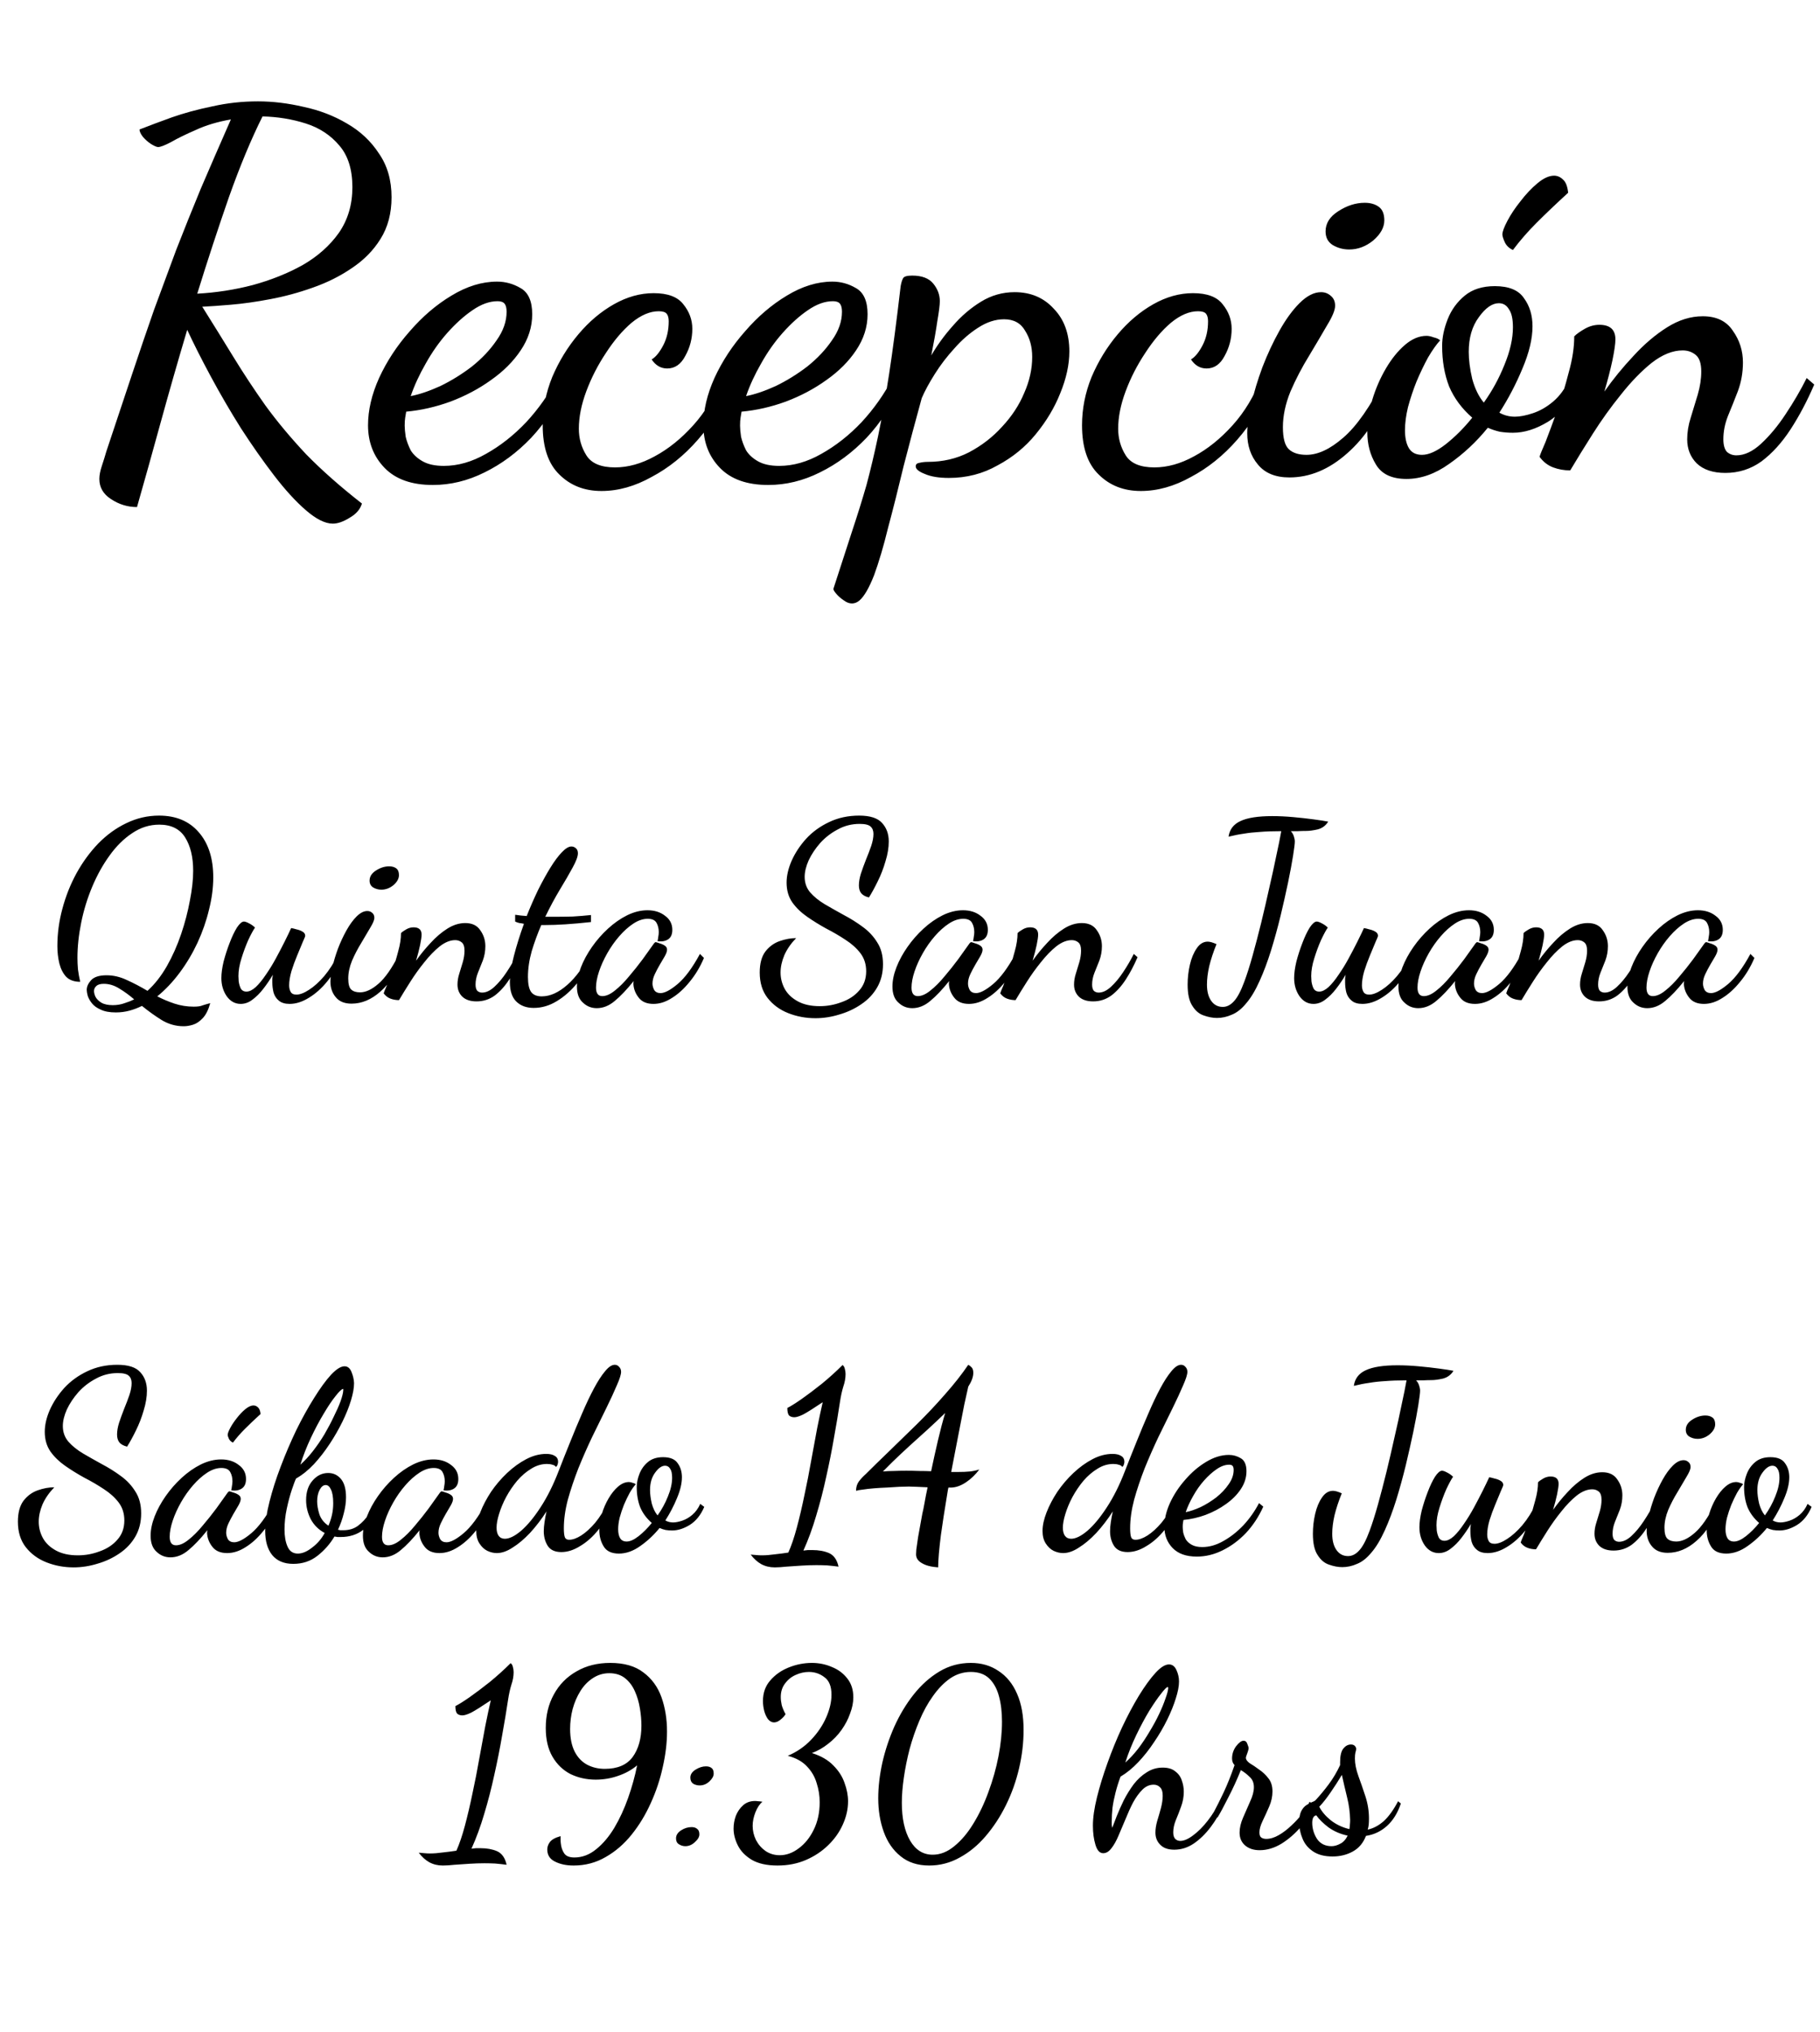 <svg width="232" height="259" viewBox="0 0 232 259" fill="none" xmlns="http://www.w3.org/2000/svg">
<path d="M23.408 130.808C22.405 130.808 21.467 130.541 20.592 130.008C19.739 129.475 18.907 128.877 18.096 128.216C17.584 128.472 17.051 128.675 16.496 128.824C15.941 128.973 15.365 129.048 14.768 129.048C13.979 129.048 13.339 128.931 12.848 128.696C12.357 128.483 11.984 128.216 11.728 127.896C11.472 127.576 11.291 127.256 11.184 126.936C11.099 126.616 11.056 126.36 11.056 126.168C11.056 125.763 11.237 125.357 11.6 124.952C11.984 124.525 12.645 124.312 13.584 124.312C14.459 124.312 15.323 124.515 16.176 124.92C17.029 125.304 17.904 125.763 18.8 126.296C19.717 125.464 20.539 124.419 21.264 123.16C21.989 121.88 22.597 120.515 23.088 119.064C23.579 117.613 23.952 116.184 24.208 114.776C24.485 113.368 24.624 112.109 24.624 111C24.624 109.251 24.283 107.832 23.6 106.744C22.917 105.656 21.819 105.112 20.304 105.112C19.067 105.112 17.915 105.475 16.848 106.2C15.781 106.904 14.821 107.853 13.968 109.048C13.115 110.221 12.379 111.544 11.76 113.016C11.141 114.488 10.672 116.013 10.352 117.592C10.032 119.171 9.872 120.675 9.872 122.104C9.872 122.552 9.893 123.032 9.936 123.544C10 124.056 10.096 124.589 10.224 125.144C9.456 125.144 8.859 124.931 8.432 124.504C8.027 124.056 7.739 123.491 7.568 122.808C7.397 122.104 7.312 121.368 7.312 120.6C7.312 119 7.525 117.411 7.952 115.832C8.379 114.232 8.976 112.728 9.744 111.32C10.533 109.891 11.461 108.621 12.528 107.512C13.616 106.403 14.811 105.539 16.112 104.92C17.435 104.28 18.821 103.96 20.272 103.96C22.427 103.96 24.112 104.664 25.328 106.072C26.565 107.48 27.184 109.4 27.184 111.832C27.184 113.155 27.003 114.531 26.64 115.96C26.299 117.389 25.808 118.797 25.168 120.184C24.528 121.549 23.771 122.819 22.896 123.992C22.021 125.165 21.072 126.168 20.048 127C20.752 127.363 21.488 127.672 22.256 127.928C23.045 128.184 23.856 128.312 24.688 128.312C25.2 128.312 25.573 128.259 25.808 128.152C26.064 128.067 26.395 127.971 26.8 127.864C26.565 128.717 26.245 129.357 25.84 129.784C25.435 130.211 25.019 130.488 24.592 130.616C24.187 130.744 23.792 130.808 23.408 130.808ZM14.384 128.12C14.917 128.12 15.419 128.035 15.888 127.864C16.357 127.715 16.763 127.555 17.104 127.384C16.485 126.851 15.856 126.392 15.216 126.008C14.576 125.603 13.915 125.4 13.232 125.4C12.784 125.4 12.464 125.496 12.272 125.688C12.08 125.859 11.984 126.072 11.984 126.328C11.984 126.541 12.048 126.787 12.176 127.064C12.325 127.341 12.571 127.587 12.912 127.8C13.275 128.013 13.765 128.12 14.384 128.12ZM30.682 127.96C29.957 127.96 29.359 127.629 28.89 126.968C28.442 126.307 28.218 125.539 28.218 124.664C28.218 124.067 28.314 123.363 28.506 122.552C28.719 121.741 28.975 120.952 29.274 120.184C29.573 119.395 29.882 118.744 30.202 118.232C30.543 117.72 30.842 117.464 31.098 117.464C31.247 117.464 31.461 117.539 31.738 117.688C32.037 117.837 32.293 118.019 32.506 118.232C32.271 118.573 31.983 119.107 31.642 119.832C31.322 120.557 31.034 121.336 30.778 122.168C30.522 122.979 30.394 123.725 30.394 124.408C30.394 124.515 30.405 124.739 30.426 125.08C30.469 125.4 30.554 125.699 30.682 125.976C30.831 126.253 31.077 126.392 31.418 126.392C31.781 126.392 32.175 126.2 32.602 125.816C33.029 125.411 33.455 124.888 33.882 124.248C34.33 123.608 34.757 122.915 35.162 122.168C35.567 121.421 35.941 120.707 36.282 120.024C36.623 119.341 36.901 118.765 37.114 118.296C37.285 118.317 37.509 118.371 37.786 118.456C38.085 118.52 38.341 118.616 38.554 118.744C38.789 118.872 38.906 119.053 38.906 119.288C38.906 119.352 38.799 119.619 38.586 120.088C38.394 120.557 38.159 121.123 37.882 121.784C37.605 122.445 37.359 123.117 37.146 123.8C36.954 124.483 36.858 125.08 36.858 125.592C36.858 125.912 36.922 126.189 37.05 126.424C37.178 126.659 37.423 126.776 37.786 126.776C38.234 126.776 38.767 126.573 39.386 126.168C40.026 125.763 40.677 125.176 41.338 124.408C41.999 123.619 42.586 122.691 43.098 121.624L43.546 121.976C43.077 123.128 42.469 124.163 41.722 125.08C40.997 125.976 40.207 126.68 39.354 127.192C38.522 127.704 37.711 127.96 36.922 127.96C36.325 127.96 35.866 127.821 35.546 127.544C35.226 127.288 35.002 126.947 34.874 126.52C34.767 126.093 34.714 125.656 34.714 125.208C34.714 125.059 34.714 124.899 34.714 124.728C34.735 124.557 34.757 124.397 34.778 124.248C34.415 124.867 34.01 125.464 33.562 126.04C33.135 126.595 32.677 127.053 32.186 127.416C31.717 127.779 31.215 127.96 30.682 127.96ZM44.808 127.928C43.912 127.928 43.24 127.651 42.792 127.096C42.344 126.563 42.12 125.901 42.12 125.112C42.12 124.621 42.205 124.003 42.376 123.256C42.546 122.509 42.781 121.731 43.08 120.92C43.4 120.088 43.762 119.309 44.168 118.584C44.573 117.859 45 117.272 45.448 116.824C45.917 116.355 46.376 116.12 46.824 116.12C47.058 116.12 47.261 116.195 47.432 116.344C47.624 116.493 47.72 116.707 47.72 116.984C47.72 117.261 47.549 117.677 47.208 118.232C46.888 118.787 46.504 119.437 46.056 120.184C45.608 120.909 45.213 121.667 44.872 122.456C44.552 123.245 44.392 124.003 44.392 124.728C44.392 125.432 44.52 125.901 44.776 126.136C45.032 126.371 45.405 126.488 45.896 126.488C46.621 126.488 47.4 126.125 48.232 125.4C49.085 124.675 49.97 123.405 50.888 121.592L51.304 122.04C50.6 123.917 49.661 125.368 48.488 126.392C47.336 127.416 46.109 127.928 44.808 127.928ZM48.616 113.4C48.232 113.4 47.88 113.304 47.56 113.112C47.261 112.92 47.112 112.632 47.112 112.248C47.112 111.736 47.378 111.309 47.912 110.968C48.466 110.605 49.032 110.424 49.608 110.424C49.97 110.424 50.269 110.509 50.504 110.68C50.738 110.851 50.856 111.139 50.856 111.544C50.856 111.992 50.621 112.419 50.152 112.824C49.682 113.208 49.17 113.4 48.616 113.4ZM60.749 127.64C59.96 127.64 59.352 127.437 58.925 127.032C58.52 126.627 58.317 126.115 58.317 125.496C58.317 125.048 58.392 124.589 58.541 124.12C58.69 123.629 58.84 123.139 58.989 122.648C59.138 122.136 59.213 121.645 59.213 121.176C59.213 120.664 59.096 120.312 58.861 120.12C58.626 119.928 58.349 119.832 58.029 119.832C57.389 119.832 56.728 120.099 56.045 120.632C55.384 121.165 54.733 121.837 54.093 122.648C53.453 123.437 52.856 124.269 52.301 125.144C51.746 126.019 51.266 126.797 50.861 127.48C50.477 127.48 50.114 127.416 49.773 127.288C49.432 127.16 49.144 126.936 48.909 126.616C48.93 126.509 49.058 126.189 49.293 125.656C49.506 125.101 49.752 124.44 50.029 123.672C50.306 122.883 50.552 122.072 50.765 121.24C51 120.408 51.117 119.64 51.117 118.936C51.266 118.787 51.49 118.627 51.789 118.456C52.088 118.285 52.397 118.2 52.717 118.2C53.4 118.2 53.741 118.509 53.741 119.128C53.741 119.405 53.677 119.853 53.549 120.472C53.421 121.069 53.25 121.731 53.037 122.456C53.592 121.667 54.21 120.909 54.893 120.184C55.576 119.437 56.29 118.829 57.037 118.36C57.784 117.891 58.541 117.656 59.309 117.656C60.184 117.656 60.824 117.965 61.229 118.584C61.656 119.181 61.869 119.853 61.869 120.6C61.869 121.24 61.762 121.848 61.549 122.424C61.336 122.979 61.122 123.512 60.909 124.024C60.717 124.515 60.621 125.005 60.621 125.496C60.621 125.859 60.696 126.125 60.845 126.296C61.016 126.445 61.218 126.52 61.453 126.52C61.965 126.52 62.488 126.275 63.021 125.784C63.576 125.272 64.098 124.643 64.589 123.896C65.101 123.128 65.549 122.36 65.933 121.592L66.413 122.008C65.965 123.053 65.464 124.003 64.909 124.856C64.354 125.709 63.736 126.392 63.053 126.904C62.37 127.395 61.602 127.64 60.749 127.64ZM68.035 128.472C67.097 128.472 66.35 128.195 65.796 127.64C65.262 127.107 64.996 126.285 64.996 125.176C64.996 124.28 65.166 123.171 65.507 121.848C65.849 120.525 66.275 119.16 66.787 117.752C66.617 117.709 66.425 117.677 66.212 117.656C66.019 117.613 65.838 117.549 65.668 117.464V116.6C65.945 116.643 66.19 116.675 66.403 116.696C66.638 116.717 66.883 116.739 67.139 116.76C67.588 115.629 68.067 114.531 68.579 113.464C69.113 112.397 69.635 111.448 70.147 110.616C70.659 109.784 71.15 109.123 71.62 108.632C72.089 108.141 72.494 107.896 72.835 107.896C73.049 107.896 73.241 107.971 73.412 108.12C73.582 108.269 73.668 108.483 73.668 108.76C73.668 109.165 73.444 109.773 72.996 110.584C72.569 111.373 72.025 112.312 71.364 113.4C70.724 114.467 70.105 115.619 69.507 116.856C69.678 116.856 69.849 116.856 70.019 116.856C70.212 116.856 70.393 116.856 70.564 116.856C71.417 116.856 72.228 116.845 72.996 116.824C73.763 116.781 74.542 116.717 75.332 116.632V117.528C74.158 117.656 73.081 117.752 72.1 117.816C71.139 117.88 70.243 117.912 69.412 117.912C69.347 117.912 69.273 117.912 69.188 117.912C69.124 117.912 69.059 117.912 68.996 117.912C68.526 119 68.121 120.109 67.779 121.24C67.46 122.371 67.299 123.469 67.299 124.536C67.299 125.432 67.438 126.072 67.716 126.456C67.993 126.819 68.441 127 69.059 127C70.126 127 71.214 126.509 72.323 125.528C73.433 124.547 74.393 123.224 75.204 121.56L75.651 121.88C75.118 123.117 74.446 124.237 73.635 125.24C72.825 126.243 71.939 127.032 70.98 127.608C70.041 128.184 69.059 128.472 68.035 128.472ZM76.071 128.504C75.388 128.504 74.802 128.269 74.311 127.8C73.799 127.352 73.543 126.669 73.543 125.752C73.543 124.984 73.714 124.163 74.055 123.288C74.396 122.413 74.866 121.549 75.463 120.696C76.06 119.843 76.743 119.064 77.511 118.36C78.279 117.656 79.09 117.091 79.943 116.664C80.818 116.237 81.682 116.024 82.535 116.024C83.431 116.024 84.178 116.259 84.775 116.728C85.394 117.176 85.703 117.773 85.703 118.52C85.703 119.096 85.522 119.501 85.159 119.736C84.796 119.971 84.348 120.045 83.815 119.96C83.858 119.789 83.89 119.608 83.911 119.416C83.954 119.203 83.975 119 83.975 118.808C83.975 118.36 83.879 117.965 83.687 117.624C83.495 117.283 83.122 117.112 82.567 117.112C81.97 117.112 81.362 117.315 80.743 117.72C80.124 118.125 79.527 118.659 78.951 119.32C78.375 119.981 77.863 120.707 77.415 121.496C76.967 122.285 76.615 123.064 76.359 123.832C76.103 124.6 75.975 125.283 75.975 125.88C75.975 126.605 76.242 126.968 76.775 126.968C77.266 126.968 77.799 126.733 78.375 126.264C78.972 125.795 79.57 125.197 80.167 124.472C80.786 123.747 81.372 123.011 81.927 122.264C82.482 121.496 82.962 120.824 83.367 120.248C83.452 120.141 83.527 120.088 83.591 120.088C83.698 120.109 83.868 120.163 84.103 120.248C84.338 120.312 84.551 120.408 84.743 120.536C84.935 120.664 85.031 120.835 85.031 121.048C85.031 121.261 84.935 121.539 84.743 121.88C84.551 122.2 84.338 122.563 84.103 122.968C83.868 123.373 83.655 123.779 83.463 124.184C83.271 124.589 83.175 124.984 83.175 125.368C83.175 125.645 83.25 125.923 83.399 126.2C83.57 126.456 83.836 126.584 84.199 126.584C84.732 126.584 85.458 126.2 86.375 125.432C87.314 124.643 88.263 123.363 89.223 121.592L89.735 122.104C89.244 123.256 88.636 124.269 87.911 125.144C87.207 126.019 86.46 126.701 85.671 127.192C84.882 127.704 84.092 127.96 83.303 127.96C82.45 127.96 81.82 127.693 81.415 127.16C81.01 126.648 80.786 126.083 80.743 125.464C80.743 125.4 80.743 125.336 80.743 125.272C80.764 125.187 80.775 125.112 80.775 125.048C79.9 126.136 79.1 126.979 78.375 127.576C77.65 128.195 76.882 128.504 76.071 128.504ZM103.949 129.784C102.733 129.784 101.581 129.571 100.493 129.144C99.404 128.717 98.519 128.067 97.837 127.192C97.175 126.339 96.844 125.261 96.844 123.96C96.844 122.829 97.079 121.944 97.549 121.304C98.039 120.664 98.647 120.216 99.373 119.96C100.098 119.704 100.802 119.576 101.485 119.576C100.823 120.259 100.322 120.984 99.981 121.752C99.66 122.52 99.501 123.256 99.501 123.96C99.501 124.707 99.682 125.411 100.045 126.072C100.407 126.712 100.962 127.235 101.709 127.64C102.455 128.045 103.383 128.248 104.493 128.248C105.453 128.248 106.381 128.077 107.277 127.736C108.194 127.416 108.941 126.925 109.517 126.264C110.114 125.603 110.413 124.781 110.413 123.8C110.413 122.904 110.167 122.136 109.677 121.496C109.186 120.856 108.557 120.291 107.789 119.8C107.021 119.288 106.199 118.808 105.325 118.36C104.471 117.891 103.661 117.389 102.893 116.856C102.125 116.323 101.495 115.715 101.005 115.032C100.514 114.328 100.269 113.485 100.269 112.504C100.269 111.629 100.482 110.701 100.909 109.72C101.357 108.717 101.975 107.779 102.765 106.904C103.575 106.029 104.546 105.325 105.677 104.792C106.829 104.237 108.109 103.96 109.517 103.96C110.903 103.96 111.874 104.269 112.429 104.888C113.005 105.507 113.293 106.296 113.293 107.256C113.293 108.045 113.154 108.888 112.877 109.784C112.621 110.68 112.29 111.533 111.885 112.344C111.501 113.133 111.127 113.816 110.765 114.392C110.317 114.285 109.986 114.104 109.773 113.848C109.581 113.592 109.485 113.261 109.485 112.856C109.485 112.408 109.57 111.907 109.741 111.352C109.933 110.776 110.146 110.189 110.381 109.592C110.637 108.973 110.861 108.387 111.053 107.832C111.245 107.256 111.341 106.744 111.341 106.296C111.341 105.891 111.223 105.581 110.989 105.368C110.754 105.133 110.285 105.016 109.581 105.016C108.578 105.016 107.65 105.251 106.797 105.72C105.943 106.168 105.197 106.744 104.557 107.448C103.938 108.152 103.447 108.888 103.085 109.656C102.743 110.424 102.573 111.128 102.573 111.768C102.573 112.536 102.807 113.197 103.277 113.752C103.767 114.307 104.386 114.808 105.133 115.256C105.901 115.704 106.711 116.163 107.565 116.632C108.418 117.08 109.218 117.581 109.965 118.136C110.733 118.691 111.351 119.352 111.821 120.12C112.311 120.867 112.557 121.795 112.557 122.904C112.557 124.013 112.311 124.995 111.821 125.848C111.33 126.701 110.658 127.416 109.805 127.992C108.973 128.568 108.045 129.005 107.021 129.304C105.997 129.624 104.973 129.784 103.949 129.784ZM116.29 128.504C115.607 128.504 115.02 128.269 114.53 127.8C114.018 127.352 113.762 126.669 113.762 125.752C113.762 124.984 113.932 124.163 114.274 123.288C114.615 122.413 115.084 121.549 115.682 120.696C116.279 119.843 116.962 119.064 117.73 118.36C118.498 117.656 119.308 117.091 120.162 116.664C121.036 116.237 121.9 116.024 122.754 116.024C123.65 116.024 124.396 116.259 124.994 116.728C125.612 117.176 125.922 117.773 125.922 118.52C125.922 119.096 125.74 119.501 125.378 119.736C125.015 119.971 124.567 120.045 124.034 119.96C124.076 119.789 124.108 119.608 124.13 119.416C124.172 119.203 124.194 119 124.194 118.808C124.194 118.36 124.098 117.965 123.906 117.624C123.714 117.283 123.34 117.112 122.786 117.112C122.188 117.112 121.58 117.315 120.962 117.72C120.343 118.125 119.746 118.659 119.17 119.32C118.594 119.981 118.082 120.707 117.634 121.496C117.186 122.285 116.834 123.064 116.578 123.832C116.322 124.6 116.194 125.283 116.194 125.88C116.194 126.605 116.46 126.968 116.994 126.968C117.484 126.968 118.018 126.733 118.594 126.264C119.191 125.795 119.788 125.197 120.386 124.472C121.004 123.747 121.591 123.011 122.146 122.264C122.7 121.496 123.18 120.824 123.586 120.248C123.671 120.141 123.746 120.088 123.81 120.088C123.916 120.109 124.087 120.163 124.322 120.248C124.556 120.312 124.77 120.408 124.962 120.536C125.154 120.664 125.25 120.835 125.25 121.048C125.25 121.261 125.154 121.539 124.962 121.88C124.77 122.2 124.556 122.563 124.322 122.968C124.087 123.373 123.874 123.779 123.682 124.184C123.49 124.589 123.394 124.984 123.394 125.368C123.394 125.645 123.468 125.923 123.618 126.2C123.788 126.456 124.055 126.584 124.418 126.584C124.951 126.584 125.676 126.2 126.594 125.432C127.532 124.643 128.482 123.363 129.442 121.592L129.954 122.104C129.463 123.256 128.855 124.269 128.13 125.144C127.426 126.019 126.679 126.701 125.89 127.192C125.1 127.704 124.311 127.96 123.522 127.96C122.668 127.96 122.039 127.693 121.634 127.16C121.228 126.648 121.004 126.083 120.962 125.464C120.962 125.4 120.962 125.336 120.962 125.272C120.983 125.187 120.994 125.112 120.994 125.048C120.119 126.136 119.319 126.979 118.594 127.576C117.868 128.195 117.1 128.504 116.29 128.504ZM139.343 127.64C138.553 127.64 137.945 127.437 137.519 127.032C137.113 126.627 136.911 126.115 136.911 125.496C136.911 125.048 136.985 124.589 137.135 124.12C137.284 123.629 137.433 123.139 137.583 122.648C137.732 122.136 137.807 121.645 137.807 121.176C137.807 120.664 137.689 120.312 137.455 120.12C137.22 119.928 136.943 119.832 136.623 119.832C135.983 119.832 135.321 120.099 134.639 120.632C133.977 121.165 133.327 121.837 132.687 122.648C132.047 123.437 131.449 124.269 130.895 125.144C130.34 126.019 129.86 126.797 129.455 127.48C129.071 127.48 128.708 127.416 128.367 127.288C128.025 127.16 127.737 126.936 127.503 126.616C127.524 126.509 127.652 126.189 127.887 125.656C128.1 125.101 128.345 124.44 128.623 123.672C128.9 122.883 129.145 122.072 129.359 121.24C129.593 120.408 129.711 119.64 129.711 118.936C129.86 118.787 130.084 118.627 130.383 118.456C130.681 118.285 130.991 118.2 131.311 118.2C131.993 118.2 132.335 118.509 132.335 119.128C132.335 119.405 132.271 119.853 132.143 120.472C132.015 121.069 131.844 121.731 131.631 122.456C132.185 121.667 132.804 120.909 133.487 120.184C134.169 119.437 134.884 118.829 135.631 118.36C136.377 117.891 137.135 117.656 137.903 117.656C138.777 117.656 139.417 117.965 139.823 118.584C140.249 119.181 140.463 119.853 140.463 120.6C140.463 121.24 140.356 121.848 140.143 122.424C139.929 122.979 139.716 123.512 139.503 124.024C139.311 124.515 139.215 125.005 139.215 125.496C139.215 125.859 139.289 126.125 139.439 126.296C139.609 126.445 139.812 126.52 140.047 126.52C140.559 126.52 141.081 126.275 141.615 125.784C142.169 125.272 142.692 124.643 143.183 123.896C143.695 123.128 144.143 122.36 144.527 121.592L145.007 122.008C144.559 123.053 144.057 124.003 143.503 124.856C142.948 125.709 142.329 126.392 141.647 126.904C140.964 127.395 140.196 127.64 139.343 127.64ZM155.134 129.752C154.6 129.752 154.035 129.645 153.438 129.432C152.862 129.24 152.382 128.835 151.998 128.216C151.592 127.619 151.39 126.712 151.39 125.496C151.39 124.643 151.486 123.8 151.678 122.968C151.87 122.136 152.158 121.443 152.542 120.888C152.926 120.312 153.395 120.024 153.95 120.024C154.227 120.024 154.6 120.131 155.07 120.344C154.664 121.347 154.355 122.285 154.142 123.16C153.95 124.013 153.854 124.792 153.854 125.496C153.854 126.371 154.035 127.064 154.398 127.576C154.76 128.088 155.251 128.344 155.87 128.344C156.382 128.344 156.851 128.109 157.278 127.64C157.726 127.171 158.174 126.328 158.622 125.112C158.963 124.195 159.315 123.085 159.678 121.784C160.04 120.483 160.403 119.096 160.766 117.624C161.128 116.131 161.47 114.659 161.79 113.208C162.131 111.736 162.43 110.371 162.686 109.112C162.963 107.853 163.176 106.797 163.326 105.944C162.28 105.944 161.374 105.976 160.606 106.04C159.859 106.083 159.176 106.157 158.558 106.264C157.939 106.349 157.288 106.477 156.606 106.648C156.734 105.731 157.235 105.069 158.11 104.664C159.006 104.237 160.36 104.024 162.174 104.024C163.048 104.024 163.944 104.067 164.862 104.152C165.8 104.237 166.664 104.333 167.454 104.44C168.264 104.547 168.883 104.643 169.31 104.728C168.99 105.24 168.542 105.571 167.966 105.72C167.39 105.848 166.91 105.912 166.526 105.912C166.163 105.912 165.8 105.923 165.438 105.944C165.075 105.944 164.776 105.944 164.542 105.944C164.712 106.115 164.84 106.328 164.926 106.584C165.011 106.84 165.054 107.064 165.054 107.256C165.054 107.533 164.979 108.141 164.83 109.08C164.68 110.019 164.467 111.16 164.19 112.504C163.912 113.827 163.592 115.245 163.23 116.76C162.867 118.253 162.462 119.725 162.014 121.176C161.566 122.605 161.086 123.885 160.574 125.016C160.019 126.253 159.443 127.213 158.846 127.896C158.27 128.6 157.662 129.08 157.022 129.336C156.403 129.613 155.774 129.752 155.134 129.752ZM167.432 127.96C166.707 127.96 166.109 127.629 165.64 126.968C165.192 126.307 164.968 125.539 164.968 124.664C164.968 124.067 165.064 123.363 165.256 122.552C165.469 121.741 165.725 120.952 166.024 120.184C166.323 119.395 166.632 118.744 166.952 118.232C167.293 117.72 167.592 117.464 167.848 117.464C167.997 117.464 168.211 117.539 168.488 117.688C168.787 117.837 169.043 118.019 169.256 118.232C169.021 118.573 168.733 119.107 168.392 119.832C168.072 120.557 167.784 121.336 167.528 122.168C167.272 122.979 167.144 123.725 167.144 124.408C167.144 124.515 167.155 124.739 167.176 125.08C167.219 125.4 167.304 125.699 167.432 125.976C167.581 126.253 167.827 126.392 168.168 126.392C168.531 126.392 168.925 126.2 169.352 125.816C169.779 125.411 170.205 124.888 170.632 124.248C171.08 123.608 171.507 122.915 171.912 122.168C172.317 121.421 172.691 120.707 173.032 120.024C173.373 119.341 173.651 118.765 173.864 118.296C174.035 118.317 174.259 118.371 174.536 118.456C174.835 118.52 175.091 118.616 175.304 118.744C175.539 118.872 175.656 119.053 175.656 119.288C175.656 119.352 175.549 119.619 175.336 120.088C175.144 120.557 174.909 121.123 174.632 121.784C174.355 122.445 174.109 123.117 173.896 123.8C173.704 124.483 173.608 125.08 173.608 125.592C173.608 125.912 173.672 126.189 173.8 126.424C173.928 126.659 174.173 126.776 174.536 126.776C174.984 126.776 175.517 126.573 176.136 126.168C176.776 125.763 177.427 125.176 178.088 124.408C178.749 123.619 179.336 122.691 179.848 121.624L180.296 121.976C179.827 123.128 179.219 124.163 178.472 125.08C177.747 125.976 176.957 126.68 176.104 127.192C175.272 127.704 174.461 127.96 173.672 127.96C173.075 127.96 172.616 127.821 172.296 127.544C171.976 127.288 171.752 126.947 171.624 126.52C171.517 126.093 171.464 125.656 171.464 125.208C171.464 125.059 171.464 124.899 171.464 124.728C171.485 124.557 171.507 124.397 171.528 124.248C171.165 124.867 170.76 125.464 170.312 126.04C169.885 126.595 169.427 127.053 168.936 127.416C168.467 127.779 167.965 127.96 167.432 127.96ZM180.79 128.504C180.107 128.504 179.52 128.269 179.03 127.8C178.518 127.352 178.262 126.669 178.262 125.752C178.262 124.984 178.432 124.163 178.774 123.288C179.115 122.413 179.584 121.549 180.182 120.696C180.779 119.843 181.462 119.064 182.23 118.36C182.998 117.656 183.808 117.091 184.662 116.664C185.536 116.237 186.4 116.024 187.254 116.024C188.15 116.024 188.896 116.259 189.494 116.728C190.112 117.176 190.422 117.773 190.422 118.52C190.422 119.096 190.24 119.501 189.878 119.736C189.515 119.971 189.067 120.045 188.534 119.96C188.576 119.789 188.608 119.608 188.63 119.416C188.672 119.203 188.694 119 188.694 118.808C188.694 118.36 188.598 117.965 188.406 117.624C188.214 117.283 187.84 117.112 187.286 117.112C186.688 117.112 186.08 117.315 185.462 117.72C184.843 118.125 184.246 118.659 183.67 119.32C183.094 119.981 182.582 120.707 182.134 121.496C181.686 122.285 181.334 123.064 181.078 123.832C180.822 124.6 180.694 125.283 180.694 125.88C180.694 126.605 180.96 126.968 181.494 126.968C181.984 126.968 182.518 126.733 183.094 126.264C183.691 125.795 184.288 125.197 184.886 124.472C185.504 123.747 186.091 123.011 186.646 122.264C187.2 121.496 187.68 120.824 188.086 120.248C188.171 120.141 188.246 120.088 188.31 120.088C188.416 120.109 188.587 120.163 188.822 120.248C189.056 120.312 189.27 120.408 189.462 120.536C189.654 120.664 189.75 120.835 189.75 121.048C189.75 121.261 189.654 121.539 189.462 121.88C189.27 122.2 189.056 122.563 188.822 122.968C188.587 123.373 188.374 123.779 188.182 124.184C187.99 124.589 187.894 124.984 187.894 125.368C187.894 125.645 187.968 125.923 188.118 126.2C188.288 126.456 188.555 126.584 188.918 126.584C189.451 126.584 190.176 126.2 191.094 125.432C192.032 124.643 192.982 123.363 193.942 121.592L194.454 122.104C193.963 123.256 193.355 124.269 192.63 125.144C191.926 126.019 191.179 126.701 190.39 127.192C189.6 127.704 188.811 127.96 188.022 127.96C187.168 127.96 186.539 127.693 186.134 127.16C185.728 126.648 185.504 126.083 185.462 125.464C185.462 125.4 185.462 125.336 185.462 125.272C185.483 125.187 185.494 125.112 185.494 125.048C184.619 126.136 183.819 126.979 183.094 127.576C182.368 128.195 181.6 128.504 180.79 128.504ZM203.843 127.64C203.053 127.64 202.445 127.437 202.019 127.032C201.613 126.627 201.411 126.115 201.411 125.496C201.411 125.048 201.485 124.589 201.635 124.12C201.784 123.629 201.933 123.139 202.083 122.648C202.232 122.136 202.307 121.645 202.307 121.176C202.307 120.664 202.189 120.312 201.955 120.12C201.72 119.928 201.443 119.832 201.123 119.832C200.483 119.832 199.821 120.099 199.139 120.632C198.477 121.165 197.827 121.837 197.187 122.648C196.547 123.437 195.949 124.269 195.395 125.144C194.84 126.019 194.36 126.797 193.955 127.48C193.571 127.48 193.208 127.416 192.867 127.288C192.525 127.16 192.237 126.936 192.003 126.616C192.024 126.509 192.152 126.189 192.387 125.656C192.6 125.101 192.845 124.44 193.123 123.672C193.4 122.883 193.645 122.072 193.859 121.24C194.093 120.408 194.211 119.64 194.211 118.936C194.36 118.787 194.584 118.627 194.883 118.456C195.181 118.285 195.491 118.2 195.811 118.2C196.493 118.2 196.835 118.509 196.835 119.128C196.835 119.405 196.771 119.853 196.643 120.472C196.515 121.069 196.344 121.731 196.131 122.456C196.685 121.667 197.304 120.909 197.987 120.184C198.669 119.437 199.384 118.829 200.131 118.36C200.877 117.891 201.635 117.656 202.403 117.656C203.277 117.656 203.917 117.965 204.323 118.584C204.749 119.181 204.963 119.853 204.963 120.6C204.963 121.24 204.856 121.848 204.643 122.424C204.429 122.979 204.216 123.512 204.003 124.024C203.811 124.515 203.715 125.005 203.715 125.496C203.715 125.859 203.789 126.125 203.939 126.296C204.109 126.445 204.312 126.52 204.547 126.52C205.059 126.52 205.581 126.275 206.115 125.784C206.669 125.272 207.192 124.643 207.683 123.896C208.195 123.128 208.643 122.36 209.027 121.592L209.507 122.008C209.059 123.053 208.557 124.003 208.003 124.856C207.448 125.709 206.829 126.392 206.147 126.904C205.464 127.395 204.696 127.64 203.843 127.64ZM209.977 128.504C209.295 128.504 208.708 128.269 208.217 127.8C207.705 127.352 207.449 126.669 207.449 125.752C207.449 124.984 207.62 124.163 207.961 123.288C208.303 122.413 208.772 121.549 209.369 120.696C209.967 119.843 210.649 119.064 211.417 118.36C212.185 117.656 212.996 117.091 213.849 116.664C214.724 116.237 215.588 116.024 216.441 116.024C217.337 116.024 218.084 116.259 218.681 116.728C219.3 117.176 219.609 117.773 219.609 118.52C219.609 119.096 219.428 119.501 219.065 119.736C218.703 119.971 218.255 120.045 217.721 119.96C217.764 119.789 217.796 119.608 217.817 119.416C217.86 119.203 217.881 119 217.881 118.808C217.881 118.36 217.785 117.965 217.593 117.624C217.401 117.283 217.028 117.112 216.473 117.112C215.876 117.112 215.268 117.315 214.649 117.72C214.031 118.125 213.433 118.659 212.857 119.32C212.281 119.981 211.769 120.707 211.321 121.496C210.873 122.285 210.521 123.064 210.265 123.832C210.009 124.6 209.881 125.283 209.881 125.88C209.881 126.605 210.148 126.968 210.681 126.968C211.172 126.968 211.705 126.733 212.281 126.264C212.879 125.795 213.476 125.197 214.073 124.472C214.692 123.747 215.279 123.011 215.833 122.264C216.388 121.496 216.868 120.824 217.273 120.248C217.359 120.141 217.433 120.088 217.497 120.088C217.604 120.109 217.775 120.163 218.009 120.248C218.244 120.312 218.457 120.408 218.649 120.536C218.841 120.664 218.937 120.835 218.937 121.048C218.937 121.261 218.841 121.539 218.649 121.88C218.457 122.2 218.244 122.563 218.009 122.968C217.775 123.373 217.561 123.779 217.369 124.184C217.177 124.589 217.081 124.984 217.081 125.368C217.081 125.645 217.156 125.923 217.305 126.2C217.476 126.456 217.743 126.584 218.105 126.584C218.639 126.584 219.364 126.2 220.281 125.432C221.22 124.643 222.169 123.363 223.129 121.592L223.641 122.104C223.151 123.256 222.543 124.269 221.817 125.144C221.113 126.019 220.367 126.701 219.577 127.192C218.788 127.704 217.999 127.96 217.209 127.96C216.356 127.96 215.727 127.693 215.321 127.16C214.916 126.648 214.692 126.083 214.649 125.464C214.649 125.4 214.649 125.336 214.649 125.272C214.671 125.187 214.681 125.112 214.681 125.048C213.807 126.136 213.007 126.979 212.281 127.576C211.556 128.195 210.788 128.504 209.977 128.504Z" fill="black"/>
<path d="M42.424 66.744C41.443 66.744 40.291 66.168 38.968 65.016C37.688 63.907 36.344 62.435 34.936 60.6C33.528 58.765 32.12 56.76 30.712 54.584C29.347 52.408 28.067 50.211 26.872 47.992C25.677 45.773 24.675 43.789 23.864 42.04C22.669 46.051 21.539 49.997 20.472 53.88C19.405 57.763 18.403 61.347 17.464 64.632C16.269 64.632 15.16 64.291 14.136 63.608C13.155 62.968 12.664 62.115 12.664 61.048C12.664 60.579 12.771 60.024 12.984 59.384C13.197 58.744 13.389 58.125 13.56 57.528C14.755 53.944 15.843 50.68 16.824 47.736C17.805 44.792 18.744 42.04 19.64 39.48C20.579 36.92 21.517 34.381 22.456 31.864C23.437 29.347 24.483 26.744 25.592 24.056C26.744 21.368 28.024 18.424 29.432 15.224C27.725 15.523 26.232 15.971 24.952 16.568C23.672 17.123 22.627 17.635 21.816 18.104C21.005 18.531 20.451 18.744 20.152 18.744C19.981 18.744 19.683 18.616 19.256 18.36C18.872 18.104 18.531 17.805 18.232 17.464C17.933 17.08 17.784 16.76 17.784 16.504C18.979 16.035 20.344 15.523 21.88 14.968C23.459 14.413 25.187 13.944 27.064 13.56C28.941 13.133 30.883 12.92 32.888 12.92C34.765 12.92 36.707 13.155 38.712 13.624C40.717 14.051 42.552 14.755 44.216 15.736C45.923 16.717 47.288 17.997 48.312 19.576C49.379 21.112 49.912 22.968 49.912 25.144C49.912 27.192 49.443 28.963 48.504 30.456C47.608 31.907 46.392 33.144 44.856 34.168C43.363 35.192 41.699 36.024 39.864 36.664C38.072 37.304 36.259 37.795 34.424 38.136C32.632 38.477 30.968 38.712 29.432 38.84C27.939 38.968 26.723 39.053 25.784 39.096C27.149 41.272 28.472 43.405 29.752 45.496C31.032 47.587 32.397 49.656 33.848 51.704C35.341 53.752 37.069 55.821 39.032 57.912C41.037 59.96 43.405 62.051 46.136 64.184C45.923 64.909 45.411 65.507 44.6 65.976C43.789 66.488 43.064 66.744 42.424 66.744ZM25.144 37.432C27.533 37.304 29.88 36.941 32.184 36.344C34.531 35.704 36.664 34.851 38.584 33.784C40.504 32.675 42.04 31.309 43.192 29.688C44.344 28.024 44.92 26.083 44.92 23.864C44.92 21.603 44.365 19.832 43.256 18.552C42.147 17.229 40.717 16.291 38.968 15.736C37.219 15.181 35.384 14.883 33.464 14.84C32.013 17.741 30.584 21.176 29.176 25.144C27.811 29.069 26.467 33.165 25.144 37.432ZM55.17 61.816C52.482 61.816 50.434 61.091 49.026 59.64C47.618 58.189 46.914 56.376 46.914 54.2C46.914 52.28 47.383 50.275 48.322 48.184C49.303 46.051 50.604 44.067 52.226 42.232C53.847 40.355 55.618 38.84 57.538 37.688C59.5 36.493 61.442 35.896 63.362 35.896C64.428 35.896 65.431 36.173 66.37 36.728C67.351 37.283 67.842 38.392 67.842 40.056C67.842 41.677 67.351 43.213 66.37 44.664C65.431 46.072 64.172 47.331 62.594 48.44C61.058 49.549 59.33 50.467 57.41 51.192C55.532 51.875 53.655 52.301 51.778 52.472C51.735 52.728 51.692 52.984 51.65 53.24C51.607 53.496 51.586 53.837 51.586 54.264C51.586 54.605 51.628 55.075 51.714 55.672C51.842 56.227 52.055 56.803 52.354 57.4C52.695 57.955 53.207 58.424 53.89 58.808C54.572 59.192 55.468 59.384 56.578 59.384C58.37 59.384 60.162 58.872 61.954 57.848C63.788 56.824 65.495 55.48 67.074 53.816C68.652 52.109 69.975 50.232 71.042 48.184L72.13 49.08C70.978 51.64 69.506 53.88 67.714 55.8C65.922 57.677 63.938 59.149 61.762 60.216C59.628 61.283 57.431 61.816 55.17 61.816ZM52.354 50.488C53.463 50.275 54.722 49.848 56.13 49.208C57.538 48.525 58.882 47.693 60.162 46.712C61.442 45.688 62.487 44.579 63.298 43.384C64.151 42.189 64.578 40.973 64.578 39.736C64.578 39.267 64.492 38.925 64.322 38.712C64.151 38.499 63.852 38.392 63.426 38.392C62.402 38.392 61.335 38.776 60.226 39.544C59.159 40.269 58.092 41.229 57.026 42.424C56.002 43.576 55.084 44.877 54.274 46.328C53.463 47.736 52.823 49.123 52.354 50.488ZM76.667 62.584C74.491 62.584 72.699 61.88 71.291 60.472C69.883 59.107 69.179 57.016 69.179 54.2C69.179 52.109 69.584 50.061 70.395 48.056C71.248 46.051 72.357 44.237 73.723 42.616C75.088 40.995 76.603 39.715 78.267 38.776C79.931 37.837 81.616 37.368 83.323 37.368C85.115 37.368 86.373 37.837 87.099 38.776C87.867 39.715 88.251 40.76 88.251 41.912C88.251 43.149 87.952 44.301 87.355 45.368C86.8 46.435 86.032 46.968 85.051 46.968C84.24 46.968 83.579 46.584 83.067 45.816C83.579 45.517 84.069 44.92 84.539 44.024C85.008 43.128 85.243 42.104 85.243 40.952C85.243 40.525 85.157 40.205 84.987 39.992C84.816 39.779 84.475 39.672 83.963 39.672C82.853 39.672 81.701 40.163 80.507 41.144C79.355 42.125 78.267 43.405 77.243 44.984C76.219 46.52 75.387 48.141 74.747 49.848C74.107 51.555 73.787 53.155 73.787 54.648C73.787 55.885 74.107 57.016 74.747 58.04C75.387 59.064 76.603 59.576 78.395 59.576C80.059 59.576 81.744 59.107 83.451 58.168C85.2 57.229 86.843 55.907 88.379 54.2C89.915 52.493 91.131 50.467 92.027 48.12L93.179 49.144C92.155 51.704 90.747 54.008 88.955 56.056C87.205 58.061 85.243 59.64 83.067 60.792C80.933 61.987 78.8 62.584 76.667 62.584ZM97.92 61.816C95.232 61.816 93.184 61.091 91.776 59.64C90.368 58.189 89.664 56.376 89.664 54.2C89.664 52.28 90.133 50.275 91.072 48.184C92.053 46.051 93.354 44.067 94.976 42.232C96.597 40.355 98.368 38.84 100.288 37.688C102.25 36.493 104.192 35.896 106.112 35.896C107.178 35.896 108.181 36.173 109.12 36.728C110.101 37.283 110.592 38.392 110.592 40.056C110.592 41.677 110.101 43.213 109.12 44.664C108.181 46.072 106.922 47.331 105.344 48.44C103.808 49.549 102.08 50.467 100.16 51.192C98.282 51.875 96.405 52.301 94.528 52.472C94.485 52.728 94.442 52.984 94.4 53.24C94.357 53.496 94.336 53.837 94.336 54.264C94.336 54.605 94.378 55.075 94.464 55.672C94.592 56.227 94.805 56.803 95.104 57.4C95.445 57.955 95.957 58.424 96.64 58.808C97.322 59.192 98.218 59.384 99.328 59.384C101.12 59.384 102.912 58.872 104.704 57.848C106.538 56.824 108.245 55.48 109.824 53.816C111.402 52.109 112.725 50.232 113.792 48.184L114.88 49.08C113.728 51.64 112.256 53.88 110.464 55.8C108.672 57.677 106.688 59.149 104.512 60.216C102.378 61.283 100.181 61.816 97.92 61.816ZM95.104 50.488C96.213 50.275 97.472 49.848 98.88 49.208C100.288 48.525 101.632 47.693 102.912 46.712C104.192 45.688 105.237 44.579 106.048 43.384C106.901 42.189 107.328 40.973 107.328 39.736C107.328 39.267 107.242 38.925 107.072 38.712C106.901 38.499 106.602 38.392 106.176 38.392C105.152 38.392 104.085 38.776 102.976 39.544C101.909 40.269 100.842 41.229 99.776 42.424C98.752 43.576 97.834 44.877 97.024 46.328C96.213 47.736 95.573 49.123 95.104 50.488ZM108.6 76.92C108.259 76.92 107.918 76.792 107.576 76.536C107.192 76.28 106.872 76.003 106.616 75.704C106.36 75.405 106.232 75.192 106.232 75.064C107.128 72.291 107.918 69.859 108.6 67.768C109.283 65.72 109.902 63.736 110.456 61.816C110.968 59.896 111.459 57.827 111.928 55.608C112.398 53.347 112.867 50.701 113.337 47.672C113.806 44.6 114.297 40.867 114.809 36.472C114.894 36.003 115.001 35.661 115.129 35.448C115.257 35.235 115.641 35.128 116.281 35.128C117.518 35.128 118.414 35.469 118.969 36.152C119.523 36.835 119.801 37.581 119.801 38.392C119.801 38.861 119.694 39.715 119.481 40.952C119.31 42.147 119.054 43.597 118.713 45.304C119.481 43.981 120.398 42.723 121.465 41.528C122.531 40.291 123.726 39.267 125.049 38.456C126.371 37.645 127.801 37.24 129.337 37.24C131.385 37.24 133.049 37.944 134.329 39.352C135.651 40.717 136.313 42.531 136.313 44.792C136.313 46.456 135.929 48.227 135.161 50.104C134.435 51.939 133.39 53.688 132.025 55.352C130.702 56.973 129.081 58.296 127.161 59.32C125.283 60.387 123.214 60.92 120.953 60.92C119.673 60.92 118.649 60.749 117.881 60.408C117.113 60.109 116.729 59.789 116.729 59.448C116.729 59.192 116.878 59.043 117.177 59C117.518 58.915 117.881 58.872 118.265 58.872C120.185 58.872 121.934 58.467 123.513 57.656C125.134 56.803 126.542 55.715 127.737 54.392C128.974 53.069 129.913 51.64 130.553 50.104C131.235 48.568 131.577 47.032 131.577 45.496C131.577 44.216 131.278 43.107 130.681 42.168C130.126 41.187 129.23 40.696 127.993 40.696C126.883 40.696 125.774 41.059 124.665 41.784C123.598 42.467 122.595 43.341 121.657 44.408C120.718 45.432 119.886 46.52 119.161 47.672C118.435 48.824 117.881 49.848 117.497 50.744C116.686 53.688 115.918 56.568 115.193 59.384C114.51 62.243 113.849 64.867 113.209 67.256C112.611 69.688 112.014 71.715 111.416 73.336C110.776 74.957 110.158 76.024 109.56 76.536C109.262 76.792 108.942 76.92 108.6 76.92ZM145.417 62.584C143.241 62.584 141.449 61.88 140.041 60.472C138.633 59.107 137.928 57.016 137.928 54.2C137.928 52.109 138.334 50.061 139.145 48.056C139.998 46.051 141.107 44.237 142.473 42.616C143.838 40.995 145.353 39.715 147.017 38.776C148.681 37.837 150.366 37.368 152.073 37.368C153.865 37.368 155.123 37.837 155.849 38.776C156.617 39.715 157.001 40.76 157.001 41.912C157.001 43.149 156.702 44.301 156.105 45.368C155.55 46.435 154.782 46.968 153.801 46.968C152.99 46.968 152.329 46.584 151.817 45.816C152.329 45.517 152.819 44.92 153.289 44.024C153.758 43.128 153.993 42.104 153.993 40.952C153.993 40.525 153.907 40.205 153.737 39.992C153.566 39.779 153.225 39.672 152.713 39.672C151.603 39.672 150.451 40.163 149.257 41.144C148.105 42.125 147.017 43.405 145.993 44.984C144.969 46.52 144.137 48.141 143.497 49.848C142.856 51.555 142.536 53.155 142.536 54.648C142.536 55.885 142.856 57.016 143.497 58.04C144.137 59.064 145.353 59.576 147.145 59.576C148.809 59.576 150.494 59.107 152.201 58.168C153.95 57.229 155.593 55.907 157.128 54.2C158.665 52.493 159.881 50.467 160.777 48.12L161.929 49.144C160.905 51.704 159.497 54.008 157.705 56.056C155.955 58.061 153.993 59.64 151.817 60.792C149.683 61.987 147.55 62.584 145.417 62.584ZM164.366 60.856C162.574 60.856 161.23 60.301 160.334 59.192C159.438 58.125 158.989 56.803 158.989 55.224C158.989 54.243 159.16 53.005 159.502 51.512C159.843 50.019 160.312 48.461 160.91 46.84C161.55 45.176 162.275 43.619 163.086 42.168C163.896 40.717 164.75 39.544 165.646 38.648C166.584 37.709 167.502 37.24 168.398 37.24C168.867 37.24 169.272 37.389 169.614 37.688C169.998 37.987 170.19 38.413 170.19 38.968C170.19 39.523 169.848 40.355 169.166 41.464C168.526 42.573 167.758 43.875 166.862 45.368C165.966 46.819 165.176 48.333 164.494 49.912C163.854 51.491 163.534 53.005 163.534 54.456C163.534 55.864 163.79 56.803 164.302 57.272C164.814 57.741 165.56 57.976 166.542 57.976C167.992 57.976 169.55 57.251 171.214 55.8C172.92 54.349 174.691 51.811 176.526 48.184L177.358 49.08C175.95 52.835 174.072 55.736 171.726 57.784C169.422 59.832 166.968 60.856 164.366 60.856ZM171.982 31.8C171.214 31.8 170.51 31.608 169.87 31.224C169.272 30.84 168.974 30.264 168.974 29.496C168.974 28.472 169.507 27.619 170.574 26.936C171.683 26.211 172.814 25.848 173.966 25.848C174.691 25.848 175.288 26.019 175.758 26.36C176.227 26.701 176.462 27.277 176.462 28.088C176.462 28.984 175.992 29.837 175.054 30.648C174.115 31.416 173.091 31.8 171.982 31.8ZM179.288 61.048C177.411 61.048 176.109 60.429 175.384 59.192C174.659 57.997 174.296 56.632 174.296 55.096C174.296 53.731 174.509 52.344 174.936 50.936C175.363 49.528 175.939 48.205 176.664 46.968C177.389 45.731 178.2 44.728 179.096 43.96C179.992 43.192 180.909 42.808 181.848 42.808C182.104 42.808 182.403 42.872 182.744 43C183.128 43.085 183.405 43.213 183.576 43.384C183.107 43.896 182.595 44.621 182.04 45.56C181.528 46.499 181.037 47.523 180.568 48.632C180.141 49.699 179.779 50.787 179.48 51.896C179.224 52.963 179.096 53.944 179.096 54.84C179.096 55.821 179.267 56.589 179.608 57.144C179.949 57.699 180.504 57.976 181.272 57.976C182.125 57.976 183.128 57.528 184.28 56.632C185.475 55.693 186.605 54.563 187.672 53.24C186.349 52.088 185.368 50.765 184.728 49.272C184.131 47.736 183.832 46.008 183.832 44.088C183.832 43.021 184.067 41.891 184.536 40.696C185.005 39.501 185.731 38.499 186.712 37.688C187.693 36.877 188.973 36.472 190.552 36.472C192.344 36.472 193.581 36.984 194.264 38.008C194.989 38.989 195.352 40.184 195.352 41.592C195.352 43.171 194.925 44.963 194.072 46.968C193.261 48.931 192.28 50.808 191.128 52.6C191.725 52.941 192.387 53.112 193.112 53.112C193.752 53.112 194.52 52.963 195.416 52.664C196.312 52.365 197.165 51.875 197.976 51.192C198.829 50.467 199.512 49.528 200.024 48.376L201.048 49.144C200.152 51.235 198.915 52.771 197.336 53.752C195.8 54.691 194.307 55.16 192.856 55.16C192.301 55.16 191.747 55.117 191.192 55.032C190.637 54.904 190.125 54.733 189.656 54.52C188.205 56.312 186.563 57.848 184.728 59.128C182.936 60.408 181.123 61.048 179.288 61.048ZM189.144 51.32C190.211 49.827 191.085 48.227 191.768 46.52C192.493 44.771 192.856 43.171 192.856 41.72C192.856 40.653 192.685 39.885 192.344 39.416C192.045 38.904 191.619 38.648 191.064 38.648C190.211 38.648 189.357 39.245 188.504 40.44C187.651 41.592 187.224 43.064 187.224 44.856C187.224 45.88 187.373 47.032 187.672 48.312C188.013 49.549 188.504 50.552 189.144 51.32ZM192.856 31.864C192.387 31.651 192.045 31.331 191.832 30.904C191.619 30.435 191.512 30.093 191.512 29.88C191.512 29.539 191.725 28.963 192.152 28.152C192.579 27.341 193.133 26.509 193.816 25.656C194.499 24.76 195.224 23.992 195.992 23.352C196.76 22.712 197.464 22.392 198.104 22.392C198.531 22.392 198.915 22.563 199.256 22.904C199.597 23.203 199.811 23.757 199.896 24.568C198.36 25.976 197.016 27.256 195.864 28.408C194.755 29.517 193.752 30.669 192.856 31.864ZM219.936 60.28C218.357 60.28 217.141 59.875 216.288 59.064C215.477 58.253 215.072 57.229 215.072 55.992C215.072 55.096 215.221 54.179 215.52 53.24C215.818 52.259 216.117 51.277 216.416 50.296C216.714 49.272 216.864 48.291 216.864 47.352C216.864 46.328 216.629 45.624 216.16 45.24C215.69 44.856 215.136 44.664 214.496 44.664C213.216 44.664 211.893 45.197 210.528 46.264C209.205 47.331 207.904 48.675 206.624 50.296C205.344 51.875 204.149 53.539 203.04 55.288C201.93 57.037 200.97 58.595 200.16 59.96C199.392 59.96 198.666 59.832 197.983 59.576C197.301 59.32 196.725 58.872 196.255 58.232C196.298 58.019 196.554 57.379 197.023 56.312C197.45 55.203 197.941 53.88 198.495 52.344C199.05 50.765 199.541 49.144 199.968 47.48C200.437 45.816 200.672 44.28 200.672 42.872C200.97 42.573 201.418 42.253 202.016 41.912C202.613 41.571 203.231 41.4 203.872 41.4C205.237 41.4 205.92 42.019 205.92 43.256C205.92 43.811 205.792 44.707 205.536 45.944C205.28 47.139 204.938 48.461 204.512 49.912C205.621 48.333 206.858 46.819 208.224 45.368C209.589 43.875 211.018 42.659 212.512 41.72C214.005 40.781 215.52 40.312 217.056 40.312C218.805 40.312 220.085 40.931 220.896 42.168C221.749 43.363 222.176 44.707 222.176 46.2C222.176 47.48 221.962 48.696 221.536 49.848C221.109 50.957 220.682 52.024 220.256 53.048C219.872 54.029 219.68 55.011 219.68 55.992C219.68 56.717 219.829 57.251 220.128 57.592C220.469 57.891 220.874 58.04 221.344 58.04C222.368 58.04 223.413 57.549 224.48 56.568C225.589 55.544 226.634 54.285 227.616 52.792C228.64 51.256 229.536 49.72 230.304 48.184L231.264 49.016C230.368 51.107 229.365 53.005 228.256 54.712C227.146 56.419 225.909 57.784 224.544 58.808C223.178 59.789 221.642 60.28 219.936 60.28Z" fill="black"/>
<path d="M9.386 199.784C8.17 199.784 7.018 199.571 5.93 199.144C4.842 198.717 3.957 198.067 3.274 197.192C2.613 196.339 2.282 195.261 2.282 193.96C2.282 192.829 2.517 191.944 2.986 191.304C3.477 190.664 4.085 190.216 4.81 189.96C5.535 189.704 6.239 189.576 6.922 189.576C6.261 190.259 5.759 190.984 5.418 191.752C5.098 192.52 4.938 193.256 4.938 193.96C4.938 194.707 5.119 195.411 5.482 196.072C5.845 196.712 6.399 197.235 7.146 197.64C7.893 198.045 8.821 198.248 9.93 198.248C10.89 198.248 11.818 198.077 12.714 197.736C13.631 197.416 14.378 196.925 14.954 196.264C15.551 195.603 15.85 194.781 15.85 193.8C15.85 192.904 15.605 192.136 15.114 191.496C14.623 190.856 13.994 190.291 13.226 189.8C12.458 189.288 11.637 188.808 10.762 188.36C9.909 187.891 9.098 187.389 8.33 186.856C7.562 186.323 6.933 185.715 6.442 185.032C5.951 184.328 5.706 183.485 5.706 182.504C5.706 181.629 5.919 180.701 6.346 179.72C6.794 178.717 7.413 177.779 8.202 176.904C9.013 176.029 9.983 175.325 11.114 174.792C12.266 174.237 13.546 173.96 14.954 173.96C16.341 173.96 17.311 174.269 17.866 174.888C18.442 175.507 18.73 176.296 18.73 177.256C18.73 178.045 18.591 178.888 18.314 179.784C18.058 180.68 17.727 181.533 17.322 182.344C16.938 183.133 16.565 183.816 16.202 184.392C15.754 184.285 15.423 184.104 15.21 183.848C15.018 183.592 14.922 183.261 14.922 182.856C14.922 182.408 15.007 181.907 15.178 181.352C15.37 180.776 15.583 180.189 15.818 179.592C16.074 178.973 16.298 178.387 16.49 177.832C16.682 177.256 16.778 176.744 16.778 176.296C16.778 175.891 16.661 175.581 16.426 175.368C16.191 175.133 15.722 175.016 15.018 175.016C14.015 175.016 13.087 175.251 12.234 175.72C11.381 176.168 10.634 176.744 9.994 177.448C9.375 178.152 8.885 178.888 8.522 179.656C8.181 180.424 8.01 181.128 8.01 181.768C8.01 182.536 8.245 183.197 8.714 183.752C9.205 184.307 9.823 184.808 10.57 185.256C11.338 185.704 12.149 186.163 13.002 186.632C13.855 187.08 14.655 187.581 15.402 188.136C16.17 188.691 16.789 189.352 17.258 190.12C17.749 190.867 17.994 191.795 17.994 192.904C17.994 194.013 17.749 194.995 17.258 195.848C16.767 196.701 16.095 197.416 15.242 197.992C14.41 198.568 13.482 199.005 12.458 199.304C11.434 199.624 10.41 199.784 9.386 199.784ZM21.727 198.504C21.045 198.504 20.458 198.269 19.967 197.8C19.455 197.352 19.199 196.669 19.199 195.752C19.199 194.984 19.37 194.163 19.711 193.288C20.053 192.413 20.522 191.549 21.119 190.696C21.717 189.843 22.399 189.064 23.167 188.36C23.935 187.656 24.746 187.091 25.599 186.664C26.474 186.237 27.338 186.024 28.191 186.024C29.087 186.024 29.834 186.259 30.431 186.728C31.05 187.176 31.359 187.773 31.359 188.52C31.359 189.096 31.178 189.501 30.815 189.736C30.453 189.971 30.005 190.045 29.471 189.96C29.514 189.789 29.546 189.608 29.567 189.416C29.61 189.203 29.631 189 29.631 188.808C29.631 188.36 29.535 187.965 29.343 187.624C29.151 187.283 28.778 187.112 28.223 187.112C27.626 187.112 27.018 187.315 26.399 187.72C25.781 188.125 25.183 188.659 24.607 189.32C24.031 189.981 23.519 190.707 23.071 191.496C22.623 192.285 22.271 193.064 22.015 193.832C21.759 194.6 21.631 195.283 21.631 195.88C21.631 196.605 21.898 196.968 22.431 196.968C22.922 196.968 23.455 196.733 24.031 196.264C24.629 195.795 25.226 195.197 25.823 194.472C26.442 193.747 27.029 193.011 27.583 192.264C28.138 191.496 28.618 190.824 29.023 190.248C29.109 190.141 29.183 190.088 29.247 190.088C29.354 190.109 29.525 190.163 29.759 190.248C29.994 190.312 30.207 190.408 30.399 190.536C30.591 190.664 30.687 190.835 30.687 191.048C30.687 191.261 30.591 191.539 30.399 191.88C30.207 192.2 29.994 192.563 29.759 192.968C29.525 193.373 29.311 193.779 29.119 194.184C28.927 194.589 28.831 194.984 28.831 195.368C28.831 195.645 28.906 195.923 29.055 196.2C29.226 196.456 29.493 196.584 29.855 196.584C30.389 196.584 31.114 196.2 32.031 195.432C32.97 194.643 33.919 193.363 34.879 191.592L35.391 192.104C34.901 193.256 34.293 194.269 33.567 195.144C32.863 196.019 32.117 196.701 31.327 197.192C30.538 197.704 29.749 197.96 28.959 197.96C28.106 197.96 27.477 197.693 27.071 197.16C26.666 196.648 26.442 196.083 26.399 195.464C26.399 195.4 26.399 195.336 26.399 195.272C26.421 195.187 26.431 195.112 26.431 195.048C25.557 196.136 24.757 196.979 24.031 197.576C23.306 198.195 22.538 198.504 21.727 198.504ZM29.695 183.88C29.461 183.773 29.29 183.613 29.183 183.4C29.077 183.165 29.023 182.995 29.023 182.888C29.023 182.717 29.13 182.429 29.343 182.024C29.557 181.619 29.834 181.203 30.175 180.776C30.517 180.328 30.879 179.944 31.263 179.624C31.647 179.304 31.999 179.144 32.319 179.144C32.533 179.144 32.725 179.229 32.895 179.4C33.066 179.549 33.173 179.827 33.215 180.232C32.447 180.936 31.775 181.576 31.199 182.152C30.645 182.707 30.143 183.283 29.695 183.88ZM37.388 199.336C36.215 199.336 35.319 198.963 34.7 198.216C34.103 197.469 33.804 196.445 33.804 195.144C33.804 194.099 33.986 192.861 34.348 191.432C34.711 189.981 35.191 188.477 35.788 186.92C36.386 185.341 37.047 183.795 37.772 182.28C38.519 180.765 39.276 179.4 40.044 178.184C40.812 176.947 41.527 175.965 42.188 175.24C42.871 174.515 43.447 174.152 43.916 174.152C44.322 174.152 44.62 174.397 44.812 174.888C45.004 175.357 45.111 175.827 45.132 176.296C45.132 176.893 45.004 177.619 44.748 178.472C44.492 179.325 44.13 180.232 43.66 181.192C43.191 182.152 42.647 183.101 42.028 184.04C41.41 184.979 40.738 185.843 40.012 186.632C39.287 187.4 38.53 188.008 37.74 188.456C37.612 188.712 37.431 189.192 37.196 189.896C36.962 190.6 36.748 191.4 36.556 192.296C36.364 193.192 36.268 194.077 36.268 194.952C36.268 195.827 36.396 196.552 36.652 197.128C36.908 197.725 37.346 198.024 37.964 198.024C38.54 198.024 39.148 197.768 39.788 197.256C40.45 196.765 40.983 196.147 41.388 195.4C40.599 194.973 40.002 194.376 39.596 193.608C39.212 192.84 39.02 192.04 39.02 191.208C39.02 190.163 39.298 189.331 39.852 188.712C40.407 188.072 41.068 187.752 41.836 187.752C42.498 187.752 43.042 188.008 43.468 188.52C43.895 189.032 44.108 189.811 44.108 190.856C44.108 191.496 44.012 192.179 43.82 192.904C43.65 193.608 43.404 194.301 43.084 194.984C43.191 195.005 43.287 195.027 43.372 195.048C43.479 195.048 43.607 195.048 43.756 195.048C44.503 195.048 45.132 194.856 45.644 194.472C46.178 194.067 46.626 193.587 46.988 193.032C47.351 192.477 47.639 191.976 47.852 191.528L48.3 192.104C47.746 193.427 47.074 194.397 46.284 195.016C45.495 195.613 44.546 195.912 43.436 195.912C43.308 195.912 43.17 195.912 43.02 195.912C42.892 195.891 42.764 195.869 42.636 195.848C42.06 196.808 41.335 197.629 40.46 198.312C39.586 198.995 38.562 199.336 37.388 199.336ZM41.868 194.472C42.06 194.024 42.21 193.565 42.316 193.096C42.423 192.627 42.476 192.125 42.476 191.592C42.476 190.824 42.38 190.248 42.188 189.864C42.018 189.48 41.794 189.288 41.516 189.288C41.218 189.288 40.962 189.491 40.748 189.896C40.535 190.301 40.428 190.792 40.428 191.368C40.428 191.859 40.524 192.413 40.716 193.032C40.93 193.629 41.314 194.109 41.868 194.472ZM38.284 186.696C38.839 186.205 39.372 185.629 39.884 184.968C40.418 184.285 40.908 183.571 41.356 182.824C41.804 182.056 42.199 181.309 42.54 180.584C42.903 179.859 43.191 179.208 43.404 178.632C43.618 178.035 43.735 177.565 43.756 177.224C43.756 177.16 43.756 177.117 43.756 177.096C43.756 177.053 43.746 177.032 43.724 177.032C43.532 177.075 43.212 177.384 42.764 177.96C42.316 178.515 41.815 179.261 41.26 180.2C40.706 181.117 40.162 182.141 39.628 183.272C39.095 184.403 38.647 185.544 38.284 186.696ZM48.79 198.504C48.107 198.504 47.52 198.269 47.03 197.8C46.518 197.352 46.262 196.669 46.262 195.752C46.262 194.984 46.432 194.163 46.774 193.288C47.115 192.413 47.584 191.549 48.182 190.696C48.779 189.843 49.462 189.064 50.23 188.36C50.998 187.656 51.808 187.091 52.662 186.664C53.536 186.237 54.4 186.024 55.254 186.024C56.15 186.024 56.896 186.259 57.494 186.728C58.112 187.176 58.422 187.773 58.422 188.52C58.422 189.096 58.24 189.501 57.878 189.736C57.515 189.971 57.067 190.045 56.534 189.96C56.576 189.789 56.608 189.608 56.63 189.416C56.672 189.203 56.694 189 56.694 188.808C56.694 188.36 56.598 187.965 56.406 187.624C56.214 187.283 55.84 187.112 55.286 187.112C54.688 187.112 54.08 187.315 53.462 187.72C52.843 188.125 52.246 188.659 51.67 189.32C51.094 189.981 50.582 190.707 50.134 191.496C49.686 192.285 49.334 193.064 49.078 193.832C48.822 194.6 48.694 195.283 48.694 195.88C48.694 196.605 48.96 196.968 49.494 196.968C49.984 196.968 50.518 196.733 51.094 196.264C51.691 195.795 52.288 195.197 52.886 194.472C53.504 193.747 54.091 193.011 54.646 192.264C55.2 191.496 55.68 190.824 56.086 190.248C56.171 190.141 56.246 190.088 56.31 190.088C56.416 190.109 56.587 190.163 56.822 190.248C57.056 190.312 57.27 190.408 57.462 190.536C57.654 190.664 57.75 190.835 57.75 191.048C57.75 191.261 57.654 191.539 57.462 191.88C57.27 192.2 57.056 192.563 56.822 192.968C56.587 193.373 56.374 193.779 56.182 194.184C55.99 194.589 55.894 194.984 55.894 195.368C55.894 195.645 55.968 195.923 56.118 196.2C56.288 196.456 56.555 196.584 56.918 196.584C57.451 196.584 58.176 196.2 59.094 195.432C60.032 194.643 60.982 193.363 61.942 191.592L62.454 192.104C61.963 193.256 61.355 194.269 60.63 195.144C59.926 196.019 59.179 196.701 58.39 197.192C57.6 197.704 56.811 197.96 56.022 197.96C55.168 197.96 54.539 197.693 54.134 197.16C53.728 196.648 53.504 196.083 53.462 195.464C53.462 195.4 53.462 195.336 53.462 195.272C53.483 195.187 53.494 195.112 53.494 195.048C52.619 196.136 51.819 196.979 51.094 197.576C50.368 198.195 49.6 198.504 48.79 198.504ZM63.331 197.96C62.925 197.96 62.52 197.864 62.115 197.672C61.731 197.48 61.4 197.171 61.123 196.744C60.845 196.317 60.707 195.784 60.707 195.144C60.707 194.44 60.877 193.651 61.219 192.776C61.56 191.901 62.019 191.027 62.595 190.152C63.192 189.277 63.875 188.477 64.643 187.752C65.411 187.027 66.221 186.44 67.075 185.992C67.928 185.544 68.781 185.32 69.635 185.32C70.104 185.32 70.467 185.405 70.723 185.576C71 185.725 71.139 185.981 71.139 186.344C71.139 186.451 71.117 186.557 71.075 186.664C71.053 186.771 70.989 186.877 70.883 186.984C70.776 186.835 70.616 186.739 70.403 186.696C70.211 186.632 69.987 186.6 69.731 186.6C69.027 186.6 68.355 186.803 67.715 187.208C67.075 187.592 66.477 188.104 65.923 188.744C65.389 189.384 64.92 190.077 64.515 190.824C64.131 191.549 63.832 192.264 63.619 192.968C63.405 193.651 63.299 194.237 63.299 194.728C63.299 195.155 63.384 195.496 63.555 195.752C63.747 196.008 64.013 196.136 64.355 196.136C64.931 196.136 65.624 195.795 66.435 195.112C67.245 194.408 68.067 193.416 68.899 192.136C69.752 190.835 70.52 189.299 71.203 187.528C71.672 186.312 72.163 185.075 72.675 183.816C73.187 182.536 73.699 181.309 74.211 180.136C74.723 178.941 75.224 177.885 75.715 176.968C76.205 176.051 76.675 175.325 77.123 174.792C77.571 174.237 77.987 173.96 78.371 173.96C78.584 173.96 78.765 174.045 78.915 174.216C79.085 174.387 79.171 174.6 79.171 174.856C79.171 175.197 78.989 175.773 78.627 176.584C78.285 177.395 77.837 178.365 77.283 179.496C76.728 180.605 76.131 181.821 75.491 183.144C74.872 184.445 74.285 185.779 73.731 187.144C73.197 188.509 72.749 189.843 72.387 191.144C72.045 192.445 71.875 193.661 71.875 194.792C71.875 195.325 71.917 195.709 72.003 195.944C72.088 196.157 72.269 196.264 72.547 196.264C72.995 196.264 73.507 196.083 74.083 195.72C74.68 195.336 75.277 194.792 75.875 194.088C76.472 193.363 77.005 192.509 77.475 191.528L78.019 191.944C77.571 193.096 76.984 194.12 76.259 195.016C75.555 195.891 74.787 196.573 73.955 197.064C73.144 197.576 72.344 197.832 71.555 197.832C70.723 197.832 70.136 197.555 69.795 197C69.475 196.467 69.315 195.859 69.315 195.176C69.315 194.835 69.347 194.451 69.411 194.024C69.475 193.576 69.56 193.117 69.667 192.648C69.005 193.672 68.301 194.589 67.555 195.4C66.808 196.189 66.072 196.808 65.347 197.256C64.643 197.725 63.971 197.96 63.331 197.96ZM78.894 198.024C77.955 198.024 77.305 197.715 76.942 197.096C76.579 196.499 76.398 195.816 76.398 195.048C76.398 194.365 76.505 193.672 76.718 192.968C76.931 192.264 77.219 191.603 77.582 190.984C77.945 190.365 78.35 189.864 78.798 189.48C79.246 189.096 79.705 188.904 80.174 188.904C80.302 188.904 80.451 188.936 80.622 189C80.814 189.043 80.953 189.107 81.038 189.192C80.803 189.448 80.547 189.811 80.27 190.28C80.014 190.749 79.769 191.261 79.534 191.816C79.321 192.349 79.139 192.893 78.99 193.448C78.862 193.981 78.798 194.472 78.798 194.92C78.798 195.411 78.883 195.795 79.054 196.072C79.225 196.349 79.502 196.488 79.886 196.488C80.313 196.488 80.814 196.264 81.39 195.816C81.987 195.347 82.553 194.781 83.086 194.12C82.425 193.544 81.934 192.883 81.614 192.136C81.315 191.368 81.166 190.504 81.166 189.544C81.166 189.011 81.283 188.445 81.518 187.848C81.753 187.251 82.115 186.749 82.606 186.344C83.097 185.939 83.737 185.736 84.526 185.736C85.422 185.736 86.041 185.992 86.382 186.504C86.745 186.995 86.926 187.592 86.926 188.296C86.926 189.085 86.713 189.981 86.286 190.984C85.881 191.965 85.39 192.904 84.814 193.8C85.113 193.971 85.443 194.056 85.806 194.056C86.126 194.056 86.51 193.981 86.958 193.832C87.406 193.683 87.833 193.437 88.238 193.096C88.665 192.733 89.006 192.264 89.262 191.688L89.774 192.072C89.326 193.117 88.707 193.885 87.918 194.376C87.15 194.845 86.403 195.08 85.678 195.08C85.401 195.08 85.123 195.059 84.846 195.016C84.569 194.952 84.313 194.867 84.078 194.76C83.353 195.656 82.531 196.424 81.614 197.064C80.718 197.704 79.811 198.024 78.894 198.024ZM83.822 193.16C84.355 192.413 84.793 191.613 85.134 190.76C85.497 189.885 85.678 189.085 85.678 188.36C85.678 187.827 85.593 187.443 85.422 187.208C85.273 186.952 85.059 186.824 84.782 186.824C84.355 186.824 83.929 187.123 83.502 187.72C83.075 188.296 82.862 189.032 82.862 189.928C82.862 190.44 82.937 191.016 83.086 191.656C83.257 192.275 83.502 192.776 83.822 193.16ZM98.762 199.784C98.122 199.784 97.546 199.645 97.034 199.368C96.544 199.091 96.096 198.685 95.69 198.152C95.989 198.173 96.245 198.195 96.458 198.216C96.65 198.237 96.874 198.248 97.13 198.248C97.621 198.248 98.165 198.205 98.762 198.12C99.36 198.056 99.936 197.981 100.49 197.896C100.874 197.043 101.237 195.976 101.578 194.696C101.92 193.416 102.24 192.051 102.538 190.6C102.858 189.128 103.146 187.656 103.402 186.184C103.68 184.691 103.936 183.304 104.17 182.024C104.426 180.744 104.661 179.645 104.874 178.728C103.701 179.517 102.869 180.04 102.378 180.296C101.888 180.531 101.514 180.648 101.258 180.648C100.981 180.648 100.757 180.573 100.586 180.424C100.437 180.253 100.362 179.933 100.362 179.464C100.789 179.251 101.386 178.877 102.154 178.344C102.944 177.789 103.808 177.139 104.746 176.392C105.685 175.624 106.57 174.824 107.402 173.992C107.552 174.099 107.648 174.259 107.69 174.472C107.754 174.685 107.786 174.909 107.786 175.144C107.786 175.656 107.69 176.189 107.498 176.744C107.328 177.299 107.189 177.928 107.082 178.632C106.869 180.061 106.613 181.597 106.314 183.24C106.037 184.861 105.706 186.525 105.322 188.232C104.96 189.917 104.533 191.571 104.042 193.192C103.573 194.792 103.029 196.275 102.41 197.64C102.602 197.619 102.794 197.597 102.986 197.576C103.178 197.576 103.37 197.576 103.562 197.576C104.373 197.576 105.077 197.704 105.674 197.96C106.293 198.237 106.698 198.813 106.89 199.688C106.4 199.624 105.909 199.571 105.418 199.528C104.949 199.507 104.501 199.496 104.074 199.496C103.456 199.496 102.816 199.517 102.154 199.56C101.493 199.603 100.864 199.645 100.266 199.688C99.669 199.752 99.168 199.784 98.762 199.784ZM119.588 199.784C118.692 199.72 117.999 199.539 117.508 199.24C117.018 198.963 116.772 198.589 116.772 198.12C116.772 198.035 116.783 197.832 116.804 197.512C116.847 197.192 116.922 196.669 117.028 195.944C117.156 195.219 117.338 194.216 117.572 192.936C117.658 192.595 117.754 192.125 117.86 191.528C117.967 190.909 118.095 190.259 118.244 189.576C117.796 189.555 117.338 189.533 116.868 189.512C116.42 189.491 116.079 189.48 115.844 189.48C115.524 189.48 115.119 189.491 114.628 189.512C114.138 189.533 113.615 189.565 113.06 189.608C112.506 189.629 111.962 189.661 111.428 189.704C110.895 189.747 110.426 189.8 110.02 189.864C109.615 189.907 109.316 189.96 109.124 190.024C109.124 189.555 109.242 189.16 109.476 188.84C109.732 188.499 110.031 188.179 110.372 187.88C111.183 187.069 112.154 186.12 113.284 185.032C114.415 183.944 115.61 182.781 116.868 181.544C118.148 180.285 119.354 179.005 120.484 177.704C121.636 176.403 122.618 175.155 123.428 173.96C123.556 174.024 123.695 174.131 123.844 174.28C123.994 174.429 124.068 174.664 124.068 174.984C124.068 175.496 123.855 176.083 123.428 176.744C123.322 177.235 123.151 178.003 122.916 179.048C122.703 180.093 122.458 181.352 122.18 182.824C121.903 184.296 121.594 185.896 121.252 187.624C121.38 187.624 121.508 187.624 121.636 187.624C121.786 187.624 121.924 187.624 122.052 187.624C122.714 187.624 123.236 187.603 123.62 187.56C124.026 187.517 124.431 187.432 124.836 187.304C124.346 187.965 123.78 188.509 123.14 188.936C122.5 189.363 121.882 189.587 121.284 189.608C121.242 189.608 121.178 189.608 121.092 189.608C121.028 189.608 120.964 189.608 120.9 189.608C120.858 189.757 120.815 189.981 120.772 190.28C120.73 190.557 120.676 190.888 120.612 191.272C120.527 191.827 120.42 192.488 120.292 193.256C120.186 194.024 120.068 194.824 119.94 195.656C119.834 196.488 119.748 197.267 119.684 197.992C119.62 198.739 119.588 199.336 119.588 199.784ZM112.548 187.56C112.975 187.517 113.434 187.496 113.924 187.496C114.436 187.475 114.97 187.464 115.524 187.464C116.1 187.464 116.655 187.475 117.188 187.496C117.722 187.496 118.223 187.507 118.692 187.528C118.97 186.205 119.258 184.904 119.556 183.624C119.855 182.344 120.164 181.171 120.484 180.104C119.802 180.765 119.066 181.459 118.276 182.184C117.487 182.888 116.708 183.592 115.94 184.296C115.194 184.979 114.479 185.651 113.796 186.312C113.583 186.525 113.37 186.739 113.156 186.952C112.943 187.165 112.74 187.368 112.548 187.56ZM135.518 197.96C135.113 197.96 134.708 197.864 134.302 197.672C133.918 197.48 133.588 197.171 133.31 196.744C133.033 196.317 132.894 195.784 132.894 195.144C132.894 194.44 133.065 193.651 133.406 192.776C133.748 191.901 134.206 191.027 134.782 190.152C135.38 189.277 136.062 188.477 136.83 187.752C137.598 187.027 138.409 186.44 139.262 185.992C140.116 185.544 140.969 185.32 141.822 185.32C142.292 185.32 142.654 185.405 142.91 185.576C143.188 185.725 143.326 185.981 143.326 186.344C143.326 186.451 143.305 186.557 143.262 186.664C143.241 186.771 143.177 186.877 143.07 186.984C142.964 186.835 142.804 186.739 142.59 186.696C142.398 186.632 142.174 186.6 141.918 186.6C141.214 186.6 140.542 186.803 139.902 187.208C139.262 187.592 138.665 188.104 138.11 188.744C137.577 189.384 137.108 190.077 136.702 190.824C136.318 191.549 136.02 192.264 135.806 192.968C135.593 193.651 135.486 194.237 135.486 194.728C135.486 195.155 135.572 195.496 135.742 195.752C135.934 196.008 136.201 196.136 136.542 196.136C137.118 196.136 137.812 195.795 138.622 195.112C139.433 194.408 140.254 193.416 141.086 192.136C141.94 190.835 142.708 189.299 143.39 187.528C143.86 186.312 144.35 185.075 144.862 183.816C145.374 182.536 145.886 181.309 146.398 180.136C146.91 178.941 147.412 177.885 147.902 176.968C148.393 176.051 148.862 175.325 149.31 174.792C149.758 174.237 150.174 173.96 150.558 173.96C150.772 173.96 150.953 174.045 151.102 174.216C151.273 174.387 151.358 174.6 151.358 174.856C151.358 175.197 151.177 175.773 150.814 176.584C150.473 177.395 150.025 178.365 149.47 179.496C148.916 180.605 148.318 181.821 147.678 183.144C147.06 184.445 146.473 185.779 145.918 187.144C145.385 188.509 144.937 189.843 144.574 191.144C144.233 192.445 144.062 193.661 144.062 194.792C144.062 195.325 144.105 195.709 144.19 195.944C144.276 196.157 144.457 196.264 144.734 196.264C145.182 196.264 145.694 196.083 146.27 195.72C146.868 195.336 147.465 194.792 148.062 194.088C148.66 193.363 149.193 192.509 149.662 191.528L150.206 191.944C149.758 193.096 149.172 194.12 148.446 195.016C147.742 195.891 146.974 196.573 146.142 197.064C145.332 197.576 144.532 197.832 143.742 197.832C142.91 197.832 142.324 197.555 141.982 197C141.662 196.467 141.502 195.859 141.502 195.176C141.502 194.835 141.534 194.451 141.598 194.024C141.662 193.576 141.748 193.117 141.854 192.648C141.193 193.672 140.489 194.589 139.742 195.4C138.996 196.189 138.26 196.808 137.534 197.256C136.83 197.725 136.158 197.96 135.518 197.96ZM152.554 198.408C151.21 198.408 150.186 198.045 149.482 197.32C148.777 196.595 148.425 195.688 148.425 194.6C148.425 193.64 148.66 192.637 149.13 191.592C149.62 190.525 150.271 189.533 151.082 188.616C151.892 187.677 152.778 186.92 153.738 186.344C154.719 185.747 155.69 185.448 156.65 185.448C157.183 185.448 157.684 185.587 158.154 185.864C158.644 186.141 158.89 186.696 158.89 187.528C158.89 188.339 158.644 189.107 158.154 189.832C157.684 190.536 157.055 191.165 156.266 191.72C155.498 192.275 154.634 192.733 153.674 193.096C152.735 193.437 151.796 193.651 150.858 193.736C150.836 193.864 150.815 193.992 150.794 194.12C150.772 194.248 150.762 194.419 150.762 194.632C150.762 194.803 150.783 195.037 150.826 195.336C150.89 195.613 150.996 195.901 151.146 196.2C151.316 196.477 151.572 196.712 151.914 196.904C152.255 197.096 152.703 197.192 153.258 197.192C154.154 197.192 155.05 196.936 155.946 196.424C156.863 195.912 157.716 195.24 158.506 194.408C159.295 193.555 159.956 192.616 160.49 191.592L161.034 192.04C160.458 193.32 159.722 194.44 158.826 195.4C157.93 196.339 156.938 197.075 155.85 197.608C154.783 198.141 153.684 198.408 152.554 198.408ZM151.146 192.744C151.7 192.637 152.33 192.424 153.034 192.104C153.738 191.763 154.41 191.347 155.05 190.856C155.69 190.344 156.212 189.789 156.618 189.192C157.044 188.595 157.258 187.987 157.258 187.368C157.258 187.133 157.215 186.963 157.13 186.856C157.044 186.749 156.895 186.696 156.682 186.696C156.17 186.696 155.636 186.888 155.082 187.272C154.548 187.635 154.015 188.115 153.482 188.712C152.97 189.288 152.511 189.939 152.106 190.664C151.7 191.368 151.38 192.061 151.146 192.744ZM171.103 199.752C170.569 199.752 170.004 199.645 169.407 199.432C168.831 199.24 168.351 198.835 167.966 198.216C167.561 197.619 167.358 196.712 167.358 195.496C167.358 194.643 167.454 193.8 167.646 192.968C167.838 192.136 168.127 191.443 168.511 190.888C168.895 190.312 169.364 190.024 169.919 190.024C170.196 190.024 170.569 190.131 171.039 190.344C170.633 191.347 170.324 192.285 170.111 193.16C169.919 194.013 169.823 194.792 169.823 195.496C169.823 196.371 170.004 197.064 170.367 197.576C170.729 198.088 171.22 198.344 171.839 198.344C172.351 198.344 172.82 198.109 173.247 197.64C173.695 197.171 174.143 196.328 174.591 195.112C174.932 194.195 175.284 193.085 175.647 191.784C176.009 190.483 176.372 189.096 176.735 187.624C177.097 186.131 177.439 184.659 177.759 183.208C178.1 181.736 178.399 180.371 178.655 179.112C178.932 177.853 179.145 176.797 179.295 175.944C178.249 175.944 177.343 175.976 176.575 176.04C175.828 176.083 175.145 176.157 174.527 176.264C173.908 176.349 173.257 176.477 172.575 176.648C172.703 175.731 173.204 175.069 174.079 174.664C174.975 174.237 176.329 174.024 178.143 174.024C179.017 174.024 179.913 174.067 180.831 174.152C181.769 174.237 182.633 174.333 183.423 174.44C184.233 174.547 184.852 174.643 185.279 174.728C184.959 175.24 184.511 175.571 183.935 175.72C183.359 175.848 182.879 175.912 182.495 175.912C182.132 175.912 181.769 175.923 181.407 175.944C181.044 175.944 180.745 175.944 180.511 175.944C180.681 176.115 180.809 176.328 180.895 176.584C180.98 176.84 181.023 177.064 181.023 177.256C181.023 177.533 180.948 178.141 180.799 179.08C180.649 180.019 180.436 181.16 180.159 182.504C179.881 183.827 179.561 185.245 179.199 186.76C178.836 188.253 178.431 189.725 177.983 191.176C177.535 192.605 177.055 193.885 176.543 195.016C175.988 196.253 175.412 197.213 174.815 197.896C174.239 198.6 173.631 199.08 172.991 199.336C172.372 199.613 171.743 199.752 171.103 199.752ZM183.401 197.96C182.675 197.96 182.078 197.629 181.609 196.968C181.161 196.307 180.937 195.539 180.937 194.664C180.937 194.067 181.033 193.363 181.225 192.552C181.438 191.741 181.694 190.952 181.993 190.184C182.291 189.395 182.601 188.744 182.921 188.232C183.262 187.72 183.561 187.464 183.817 187.464C183.966 187.464 184.179 187.539 184.457 187.688C184.755 187.837 185.011 188.019 185.225 188.232C184.99 188.573 184.702 189.107 184.361 189.832C184.041 190.557 183.753 191.336 183.497 192.168C183.241 192.979 183.113 193.725 183.113 194.408C183.113 194.515 183.123 194.739 183.145 195.08C183.187 195.4 183.273 195.699 183.401 195.976C183.55 196.253 183.795 196.392 184.137 196.392C184.499 196.392 184.894 196.2 185.321 195.816C185.747 195.411 186.174 194.888 186.601 194.248C187.049 193.608 187.475 192.915 187.881 192.168C188.286 191.421 188.659 190.707 189.001 190.024C189.342 189.341 189.619 188.765 189.833 188.296C190.003 188.317 190.227 188.371 190.505 188.456C190.803 188.52 191.059 188.616 191.273 188.744C191.507 188.872 191.625 189.053 191.625 189.288C191.625 189.352 191.518 189.619 191.305 190.088C191.113 190.557 190.878 191.123 190.601 191.784C190.323 192.445 190.078 193.117 189.865 193.8C189.673 194.483 189.577 195.08 189.577 195.592C189.577 195.912 189.641 196.189 189.769 196.424C189.897 196.659 190.142 196.776 190.505 196.776C190.953 196.776 191.486 196.573 192.105 196.168C192.745 195.763 193.395 195.176 194.057 194.408C194.718 193.619 195.305 192.691 195.817 191.624L196.265 191.976C195.795 193.128 195.187 194.163 194.441 195.08C193.715 195.976 192.926 196.68 192.073 197.192C191.241 197.704 190.43 197.96 189.641 197.96C189.043 197.96 188.585 197.821 188.265 197.544C187.945 197.288 187.721 196.947 187.593 196.52C187.486 196.093 187.433 195.656 187.433 195.208C187.433 195.059 187.433 194.899 187.433 194.728C187.454 194.557 187.475 194.397 187.497 194.248C187.134 194.867 186.729 195.464 186.281 196.04C185.854 196.595 185.395 197.053 184.905 197.416C184.435 197.779 183.934 197.96 183.401 197.96ZM205.687 197.64C204.897 197.64 204.289 197.437 203.863 197.032C203.457 196.627 203.255 196.115 203.255 195.496C203.255 195.048 203.329 194.589 203.479 194.12C203.628 193.629 203.777 193.139 203.927 192.648C204.076 192.136 204.151 191.645 204.151 191.176C204.151 190.664 204.033 190.312 203.799 190.12C203.564 189.928 203.287 189.832 202.967 189.832C202.327 189.832 201.665 190.099 200.983 190.632C200.321 191.165 199.671 191.837 199.031 192.648C198.391 193.437 197.793 194.269 197.239 195.144C196.684 196.019 196.204 196.797 195.799 197.48C195.415 197.48 195.052 197.416 194.71 197.288C194.369 197.16 194.081 196.936 193.846 196.616C193.868 196.509 193.996 196.189 194.23 195.656C194.444 195.101 194.689 194.44 194.966 193.672C195.244 192.883 195.489 192.072 195.703 191.24C195.937 190.408 196.055 189.64 196.055 188.936C196.204 188.787 196.428 188.627 196.727 188.456C197.025 188.285 197.334 188.2 197.655 188.2C198.337 188.2 198.679 188.509 198.679 189.128C198.679 189.405 198.615 189.853 198.487 190.472C198.359 191.069 198.188 191.731 197.975 192.456C198.529 191.667 199.148 190.909 199.831 190.184C200.513 189.437 201.228 188.829 201.975 188.36C202.721 187.891 203.479 187.656 204.247 187.656C205.121 187.656 205.761 187.965 206.167 188.584C206.593 189.181 206.807 189.853 206.807 190.6C206.807 191.24 206.7 191.848 206.487 192.424C206.273 192.979 206.06 193.512 205.847 194.024C205.655 194.515 205.559 195.005 205.559 195.496C205.559 195.859 205.633 196.125 205.783 196.296C205.953 196.445 206.156 196.52 206.391 196.52C206.903 196.52 207.425 196.275 207.959 195.784C208.513 195.272 209.036 194.643 209.527 193.896C210.039 193.128 210.487 192.36 210.871 191.592L211.351 192.008C210.903 193.053 210.401 194.003 209.847 194.856C209.292 195.709 208.673 196.392 207.991 196.904C207.308 197.395 206.54 197.64 205.687 197.64ZM212.589 197.928C211.693 197.928 211.021 197.651 210.573 197.096C210.125 196.563 209.901 195.901 209.901 195.112C209.901 194.621 209.986 194.003 210.157 193.256C210.328 192.509 210.562 191.731 210.861 190.92C211.181 190.088 211.544 189.309 211.949 188.584C212.354 187.859 212.781 187.272 213.229 186.824C213.698 186.355 214.157 186.12 214.605 186.12C214.84 186.12 215.042 186.195 215.213 186.344C215.405 186.493 215.501 186.707 215.501 186.984C215.501 187.261 215.33 187.677 214.989 188.232C214.669 188.787 214.285 189.437 213.837 190.184C213.389 190.909 212.994 191.667 212.653 192.456C212.333 193.245 212.173 194.003 212.173 194.728C212.173 195.432 212.301 195.901 212.557 196.136C212.813 196.371 213.186 196.488 213.677 196.488C214.402 196.488 215.181 196.125 216.013 195.4C216.866 194.675 217.752 193.405 218.669 191.592L219.085 192.04C218.381 193.917 217.442 195.368 216.269 196.392C215.117 197.416 213.89 197.928 212.589 197.928ZM216.397 183.4C216.013 183.4 215.661 183.304 215.341 183.112C215.042 182.92 214.893 182.632 214.893 182.248C214.893 181.736 215.16 181.309 215.693 180.968C216.248 180.605 216.813 180.424 217.389 180.424C217.752 180.424 218.05 180.509 218.285 180.68C218.52 180.851 218.637 181.139 218.637 181.544C218.637 181.992 218.402 182.419 217.933 182.824C217.464 183.208 216.952 183.4 216.397 183.4ZM220.05 198.024C219.112 198.024 218.461 197.715 218.098 197.096C217.736 196.499 217.554 195.816 217.554 195.048C217.554 194.365 217.661 193.672 217.874 192.968C218.088 192.264 218.376 191.603 218.738 190.984C219.101 190.365 219.506 189.864 219.954 189.48C220.402 189.096 220.861 188.904 221.33 188.904C221.458 188.904 221.608 188.936 221.778 189C221.97 189.043 222.109 189.107 222.194 189.192C221.96 189.448 221.704 189.811 221.426 190.28C221.17 190.749 220.925 191.261 220.69 191.816C220.477 192.349 220.296 192.893 220.146 193.448C220.018 193.981 219.954 194.472 219.954 194.92C219.954 195.411 220.04 195.795 220.21 196.072C220.381 196.349 220.658 196.488 221.042 196.488C221.469 196.488 221.97 196.264 222.546 195.816C223.144 195.347 223.709 194.781 224.242 194.12C223.581 193.544 223.09 192.883 222.77 192.136C222.472 191.368 222.322 190.504 222.322 189.544C222.322 189.011 222.44 188.445 222.674 187.848C222.909 187.251 223.272 186.749 223.762 186.344C224.253 185.939 224.893 185.736 225.682 185.736C226.578 185.736 227.197 185.992 227.538 186.504C227.901 186.995 228.082 187.592 228.082 188.296C228.082 189.085 227.869 189.981 227.442 190.984C227.037 191.965 226.546 192.904 225.97 193.8C226.269 193.971 226.6 194.056 226.962 194.056C227.282 194.056 227.666 193.981 228.114 193.832C228.562 193.683 228.989 193.437 229.394 193.096C229.821 192.733 230.162 192.264 230.418 191.688L230.93 192.072C230.482 193.117 229.864 193.885 229.074 194.376C228.306 194.845 227.56 195.08 226.834 195.08C226.557 195.08 226.28 195.059 226.002 195.016C225.725 194.952 225.469 194.867 225.234 194.76C224.509 195.656 223.688 196.424 222.77 197.064C221.874 197.704 220.968 198.024 220.05 198.024ZM224.978 193.16C225.512 192.413 225.949 191.613 226.29 190.76C226.653 189.885 226.834 189.085 226.834 188.36C226.834 187.827 226.749 187.443 226.578 187.208C226.429 186.952 226.216 186.824 225.938 186.824C225.512 186.824 225.085 187.123 224.658 187.72C224.232 188.296 224.018 189.032 224.018 189.928C224.018 190.44 224.093 191.016 224.242 191.656C224.413 192.275 224.658 192.776 224.978 193.16ZM56.45 237.784C55.81 237.784 55.234 237.645 54.722 237.368C54.231 237.091 53.783 236.685 53.378 236.152C53.676 236.173 53.932 236.195 54.146 236.216C54.338 236.237 54.562 236.248 54.818 236.248C55.308 236.248 55.852 236.205 56.45 236.12C57.047 236.056 57.623 235.981 58.178 235.896C58.562 235.043 58.924 233.976 59.266 232.696C59.607 231.416 59.927 230.051 60.226 228.6C60.546 227.128 60.834 225.656 61.09 224.184C61.367 222.691 61.623 221.304 61.858 220.024C62.114 218.744 62.348 217.645 62.562 216.728C61.388 217.517 60.556 218.04 60.066 218.296C59.575 218.531 59.202 218.648 58.946 218.648C58.668 218.648 58.444 218.573 58.274 218.424C58.124 218.253 58.05 217.933 58.05 217.464C58.476 217.251 59.074 216.877 59.842 216.344C60.631 215.789 61.495 215.139 62.434 214.392C63.372 213.624 64.258 212.824 65.09 211.992C65.239 212.099 65.335 212.259 65.378 212.472C65.442 212.685 65.474 212.909 65.474 213.144C65.474 213.656 65.378 214.189 65.186 214.744C65.015 215.299 64.876 215.928 64.77 216.632C64.556 218.061 64.3 219.597 64.002 221.24C63.724 222.861 63.394 224.525 63.01 226.232C62.647 227.917 62.22 229.571 61.73 231.192C61.26 232.792 60.716 234.275 60.098 235.64C60.29 235.619 60.482 235.597 60.674 235.576C60.866 235.576 61.058 235.576 61.25 235.576C62.06 235.576 62.764 235.704 63.362 235.96C63.98 236.237 64.386 236.813 64.578 237.688C64.087 237.624 63.596 237.571 63.106 237.528C62.636 237.507 62.188 237.496 61.762 237.496C61.143 237.496 60.503 237.517 59.842 237.56C59.18 237.603 58.551 237.645 57.954 237.688C57.356 237.752 56.855 237.784 56.45 237.784ZM73.122 237.784C72.183 237.784 71.383 237.613 70.722 237.272C70.082 236.952 69.762 236.44 69.762 235.736C69.762 235.416 69.868 235.107 70.082 234.808C70.316 234.488 70.775 234.232 71.458 234.04C71.458 234.189 71.458 234.339 71.458 234.488C71.458 234.637 71.468 234.797 71.49 234.968C71.532 235.437 71.671 235.853 71.906 236.216C72.14 236.579 72.578 236.76 73.218 236.76C74.22 236.76 75.148 236.408 76.002 235.704C76.855 235.021 77.623 234.115 78.306 232.984C78.988 231.832 79.575 230.563 80.066 229.176C80.556 227.789 80.94 226.403 81.218 225.016C80.535 225.592 79.724 226.04 78.786 226.36C77.868 226.68 76.919 226.84 75.938 226.84C74.786 226.84 73.719 226.605 72.738 226.136C71.778 225.645 71.01 224.909 70.434 223.928C69.858 222.947 69.57 221.72 69.57 220.248C69.57 218.648 69.911 217.229 70.594 215.992C71.276 214.733 72.236 213.752 73.474 213.048C74.711 212.323 76.151 211.96 77.794 211.96C79.564 211.96 80.972 212.365 82.018 213.176C83.084 213.965 83.852 215.021 84.322 216.344C84.791 217.667 85.026 219.117 85.026 220.696C85.026 222.147 84.844 223.661 84.482 225.24C84.14 226.819 83.628 228.355 82.946 229.848C82.284 231.32 81.474 232.653 80.514 233.848C79.554 235.043 78.455 235.992 77.218 236.696C75.98 237.421 74.615 237.784 73.122 237.784ZM77.09 225.464C78.711 225.464 79.895 224.963 80.642 223.96C81.388 222.936 81.762 221.603 81.762 219.96C81.762 219.256 81.698 218.52 81.57 217.752C81.442 216.963 81.228 216.237 80.93 215.576C80.631 214.893 80.215 214.339 79.682 213.912C79.148 213.485 78.476 213.272 77.666 213.272C76.898 213.272 76.194 213.485 75.554 213.912C74.935 214.317 74.412 214.861 73.986 215.544C73.559 216.227 73.228 216.995 72.994 217.848C72.78 218.68 72.674 219.523 72.674 220.376C72.674 221.528 72.866 222.488 73.25 223.256C73.634 224.003 74.156 224.557 74.818 224.92C75.5 225.283 76.258 225.464 77.09 225.464ZM89.183 227.576C88.884 227.576 88.607 227.501 88.351 227.352C88.116 227.181 87.999 226.925 87.999 226.584C87.999 226.179 88.223 225.837 88.671 225.56C89.119 225.283 89.556 225.144 89.983 225.144C90.303 225.144 90.548 225.219 90.719 225.368C90.89 225.496 90.975 225.731 90.975 226.072C90.975 226.392 90.794 226.723 90.431 227.064C90.068 227.405 89.652 227.576 89.183 227.576ZM87.359 235.32C87.06 235.32 86.783 235.235 86.527 235.064C86.292 234.915 86.175 234.669 86.175 234.328C86.175 233.923 86.388 233.581 86.815 233.304C87.242 233.027 87.69 232.888 88.159 232.888C88.458 232.888 88.692 232.963 88.863 233.112C89.055 233.24 89.151 233.475 89.151 233.816C89.151 234.136 88.959 234.467 88.575 234.808C88.212 235.149 87.807 235.32 87.359 235.32ZM99.111 237.784C97.746 237.784 96.647 237.539 95.815 237.048C95.005 236.557 94.418 235.949 94.055 235.224C93.693 234.499 93.511 233.784 93.511 233.08C93.511 232.525 93.607 231.981 93.799 231.448C94.013 230.915 94.322 230.467 94.727 230.104C95.133 229.741 95.645 229.56 96.263 229.56C96.37 229.56 96.487 229.571 96.615 229.592C96.743 229.592 96.935 229.613 97.191 229.656C96.829 229.955 96.53 230.403 96.295 231C96.061 231.597 95.943 232.173 95.943 232.728C95.943 233.347 96.082 233.944 96.359 234.52C96.658 235.096 97.063 235.565 97.575 235.928C98.109 236.291 98.717 236.472 99.399 236.472C100.231 236.472 101.031 236.184 101.799 235.608C102.589 235.032 103.229 234.243 103.719 233.24C104.231 232.216 104.487 231.043 104.487 229.72C104.487 228.888 104.359 228.077 104.103 227.288C103.869 226.477 103.453 225.763 102.855 225.144C102.279 224.525 101.469 224.077 100.423 223.8C101.575 223.309 102.567 222.627 103.399 221.752C104.231 220.877 104.871 219.928 105.319 218.904C105.767 217.88 105.991 216.92 105.991 216.024C105.991 214.957 105.693 214.211 105.095 213.784C104.519 213.336 103.858 213.112 103.111 213.112C102.535 213.112 101.97 213.24 101.415 213.496C100.882 213.731 100.434 214.093 100.071 214.584C99.709 215.053 99.527 215.629 99.527 216.312C99.527 216.632 99.57 216.984 99.655 217.368C99.762 217.731 99.922 218.104 100.135 218.488C100.007 218.723 99.794 218.957 99.495 219.192C99.218 219.427 98.941 219.544 98.663 219.544C98.386 219.544 98.13 219.405 97.895 219.128C97.682 218.829 97.522 218.477 97.415 218.072C97.309 217.645 97.255 217.229 97.255 216.824C97.255 215.779 97.565 214.904 98.183 214.2C98.802 213.475 99.591 212.92 100.551 212.536C101.511 212.152 102.493 211.96 103.495 211.96C104.391 211.96 105.234 212.131 106.023 212.472C106.834 212.792 107.495 213.283 108.007 213.944C108.519 214.584 108.775 215.384 108.775 216.344C108.775 217.005 108.637 217.699 108.359 218.424C108.103 219.149 107.741 219.843 107.271 220.504C106.802 221.165 106.237 221.752 105.575 222.264C104.935 222.776 104.242 223.171 103.495 223.448C104.647 223.811 105.554 224.333 106.215 225.016C106.898 225.699 107.378 226.445 107.655 227.256C107.954 228.067 108.103 228.845 108.103 229.592C108.103 230.595 107.879 231.587 107.431 232.568C107.005 233.528 106.386 234.403 105.575 235.192C104.765 235.981 103.815 236.611 102.727 237.08C101.639 237.549 100.434 237.784 99.111 237.784ZM118.447 237.784C116.975 237.784 115.759 237.389 114.799 236.6C113.839 235.832 113.125 234.797 112.655 233.496C112.186 232.195 111.951 230.765 111.951 229.208C111.951 227.8 112.122 226.307 112.463 224.728C112.826 223.128 113.338 221.581 113.999 220.088C114.682 218.573 115.503 217.208 116.463 215.992C117.445 214.755 118.543 213.773 119.759 213.048C120.975 212.323 122.309 211.96 123.759 211.96C125.103 211.96 126.277 212.301 127.279 212.984C128.303 213.645 129.093 214.616 129.647 215.896C130.202 217.155 130.479 218.691 130.479 220.504C130.479 222.125 130.287 223.757 129.903 225.4C129.519 227.043 128.965 228.6 128.239 230.072C127.514 231.544 126.65 232.867 125.647 234.04C124.666 235.192 123.567 236.099 122.351 236.76C121.135 237.443 119.834 237.784 118.447 237.784ZM118.895 236.408C119.855 236.408 120.773 236.045 121.647 235.32C122.543 234.595 123.354 233.635 124.079 232.44C124.826 231.224 125.466 229.88 125.999 228.408C126.554 226.915 126.981 225.4 127.279 223.864C127.578 222.307 127.727 220.835 127.727 219.448C127.727 218.232 127.599 217.155 127.343 216.216C127.087 215.256 126.671 214.499 126.095 213.944C125.519 213.389 124.741 213.112 123.759 213.112C122.799 213.112 121.914 213.389 121.103 213.944C120.314 214.499 119.589 215.245 118.927 216.184C118.266 217.101 117.69 218.147 117.199 219.32C116.709 220.472 116.293 221.677 115.951 222.936C115.631 224.173 115.386 225.389 115.215 226.584C115.045 227.757 114.959 228.824 114.959 229.784C114.959 231.789 115.311 233.4 116.015 234.616C116.719 235.811 117.679 236.408 118.895 236.408ZM140.628 236.216C140.18 236.216 139.85 235.853 139.636 235.128C139.423 234.424 139.316 233.613 139.316 232.696C139.316 231.693 139.487 230.499 139.828 229.112C140.17 227.725 140.618 226.264 141.172 224.728C141.727 223.171 142.346 221.656 143.028 220.184C143.732 218.691 144.447 217.347 145.172 216.152C145.919 214.936 146.623 213.965 147.284 213.24C147.946 212.515 148.522 212.152 149.012 212.152C149.439 212.152 149.759 212.397 149.972 212.888C150.186 213.357 150.292 213.837 150.292 214.328C150.292 214.925 150.154 215.651 149.876 216.504C149.62 217.336 149.258 218.232 148.788 219.192C148.319 220.152 147.764 221.101 147.124 222.04C146.506 222.979 145.834 223.832 145.108 224.6C144.383 225.368 143.626 225.987 142.836 226.456C142.58 227.139 142.367 227.821 142.196 228.504C142.026 229.165 141.898 229.805 141.812 230.424C141.748 231.043 141.716 231.629 141.716 232.184C141.716 232.333 141.716 232.483 141.716 232.632C141.738 232.76 141.759 232.877 141.78 232.984C141.93 232.6 142.122 232.099 142.356 231.48C142.612 230.84 142.911 230.168 143.252 229.464C143.615 228.76 144.031 228.088 144.5 227.448C144.991 226.808 145.546 226.296 146.164 225.912C146.783 225.507 147.466 225.304 148.212 225.304C148.895 225.304 149.428 225.464 149.812 225.784C150.218 226.083 150.495 226.467 150.644 226.936C150.815 227.405 150.9 227.885 150.9 228.376C150.9 229.037 150.783 229.677 150.548 230.296C150.335 230.893 150.111 231.469 149.876 232.024C149.663 232.557 149.556 233.069 149.556 233.56C149.556 233.944 149.642 234.221 149.812 234.392C149.983 234.563 150.196 234.648 150.452 234.648C150.922 234.648 151.466 234.413 152.084 233.944C152.724 233.475 153.343 232.856 153.94 232.088C154.559 231.299 155.092 230.435 155.54 229.496L156.02 229.976C155.551 231.043 154.986 232.013 154.324 232.888C153.663 233.763 152.938 234.467 152.148 235C151.38 235.512 150.559 235.768 149.684 235.768C148.895 235.768 148.298 235.555 147.892 235.128C147.487 234.723 147.284 234.211 147.284 233.592C147.284 233.144 147.359 232.653 147.508 232.12C147.679 231.565 147.839 231.011 147.988 230.456C148.138 229.88 148.212 229.357 148.212 228.888C148.212 228.376 148.095 228.013 147.86 227.8C147.647 227.587 147.38 227.48 147.06 227.48C146.527 227.48 146.047 227.693 145.62 228.12C145.194 228.547 144.799 229.091 144.436 229.752C144.095 230.413 143.775 231.117 143.476 231.864C143.178 232.589 142.879 233.293 142.58 233.976C142.303 234.637 142.004 235.171 141.684 235.576C141.364 236.003 141.012 236.216 140.628 236.216ZM143.444 224.664C143.999 224.173 144.543 223.587 145.076 222.904C145.61 222.2 146.1 221.464 146.548 220.696C147.018 219.928 147.423 219.181 147.764 218.456C148.106 217.731 148.372 217.08 148.564 216.504C148.778 215.928 148.895 215.48 148.916 215.16C148.916 215.117 148.906 215.085 148.884 215.064C148.884 215.043 148.874 215.032 148.852 215.032C148.724 215.032 148.447 215.309 148.02 215.864C147.594 216.397 147.092 217.123 146.516 218.04C145.962 218.957 145.407 219.992 144.852 221.144C144.298 222.296 143.828 223.469 143.444 224.664ZM160.573 235.832C159.805 235.832 159.187 235.629 158.717 235.224C158.248 234.819 158.013 234.275 158.013 233.592C158.013 232.995 158.163 232.355 158.461 231.672C158.76 230.968 159.059 230.285 159.357 229.624C159.677 228.941 159.837 228.333 159.837 227.8C159.837 227.245 159.656 226.808 159.293 226.488C158.952 226.147 158.579 225.859 158.173 225.624C157.683 226.84 157.149 228.003 156.573 229.112C156.019 230.221 155.56 231.075 155.197 231.672L154.781 230.872C155.08 230.317 155.475 229.528 155.965 228.504C156.456 227.459 156.925 226.285 157.373 224.984C157.16 224.771 157.053 224.493 157.053 224.152C157.053 223.576 157.224 223.053 157.565 222.584C157.928 222.115 158.248 221.88 158.525 221.88C158.76 221.88 158.92 222.019 159.005 222.296C159.112 222.552 159.165 222.733 159.165 222.84C159.165 222.947 159.112 223.149 159.005 223.448C158.899 223.725 158.835 223.917 158.813 224.024C158.813 224.28 158.984 224.525 159.325 224.76C159.688 224.973 160.083 225.24 160.509 225.56C160.957 225.859 161.352 226.232 161.693 226.68C162.035 227.107 162.205 227.661 162.205 228.344C162.205 228.984 162.067 229.624 161.789 230.264C161.512 230.904 161.235 231.512 160.957 232.088C160.68 232.664 160.541 233.155 160.541 233.56C160.541 233.901 160.627 234.125 160.797 234.232C160.968 234.339 161.171 234.392 161.405 234.392C161.917 234.392 162.451 234.232 163.005 233.912C163.56 233.592 164.093 233.187 164.605 232.696C165.139 232.205 165.608 231.693 166.013 231.16C166.419 230.605 166.728 230.104 166.941 229.656L167.581 230.136C167.176 231.053 166.6 231.949 165.853 232.824C165.107 233.699 164.275 234.424 163.357 235C162.44 235.555 161.512 235.832 160.573 235.832ZM169.866 236.632C168.821 236.632 167.978 236.408 167.338 235.96C166.719 235.533 166.282 234.989 166.026 234.328C165.749 233.667 165.61 232.995 165.61 232.312C165.61 231.693 165.695 231.213 165.866 230.872C166.037 230.531 166.25 230.275 166.506 230.104C166.762 229.933 166.997 229.805 167.21 229.72C167.445 229.635 167.605 229.549 167.69 229.464C168.266 228.845 168.831 228.163 169.386 227.416C169.941 226.669 170.421 225.859 170.826 224.984V224.632C170.826 223.8 170.965 223.213 171.242 222.872C171.519 222.531 171.839 222.36 172.202 222.36C172.437 222.36 172.607 222.424 172.714 222.552C172.821 222.659 172.874 222.787 172.874 222.936C172.874 223.043 172.842 223.192 172.778 223.384C172.735 223.576 172.714 223.832 172.714 224.152C172.714 224.813 172.863 225.56 173.162 226.392C173.461 227.203 173.759 228.067 174.058 228.984C174.357 229.901 174.506 230.84 174.506 231.8C174.506 232.077 174.495 232.333 174.474 232.568C174.453 232.781 174.41 232.995 174.346 233.208C175.05 233.059 175.722 232.707 176.362 232.152C177.002 231.576 177.621 230.723 178.218 229.592L178.57 229.88C178.165 231.096 177.567 232.056 176.778 232.76C176.01 233.443 175.125 233.859 174.122 234.008C173.781 234.904 173.226 235.565 172.458 235.992C171.69 236.419 170.826 236.632 169.866 236.632ZM169.738 235.32C170.101 235.32 170.474 235.213 170.858 235C171.242 234.808 171.551 234.467 171.786 233.976C170.89 233.784 170.09 233.443 169.386 232.952C168.703 232.44 168.17 231.917 167.786 231.384C167.445 231.448 167.274 231.768 167.274 232.344C167.274 233.069 167.477 233.752 167.882 234.392C168.309 235.011 168.927 235.32 169.738 235.32ZM172.01 233.144C172.053 232.973 172.074 232.781 172.074 232.568C172.095 232.355 172.106 232.163 172.106 231.992C172.085 231.011 171.957 230.051 171.722 229.112C171.487 228.152 171.263 227.192 171.05 226.232C170.623 226.957 170.143 227.704 169.61 228.472C169.098 229.219 168.618 229.827 168.17 230.296C168.49 230.915 168.981 231.491 169.642 232.024C170.325 232.557 171.114 232.931 172.01 233.144Z" fill="black"/>
</svg>
